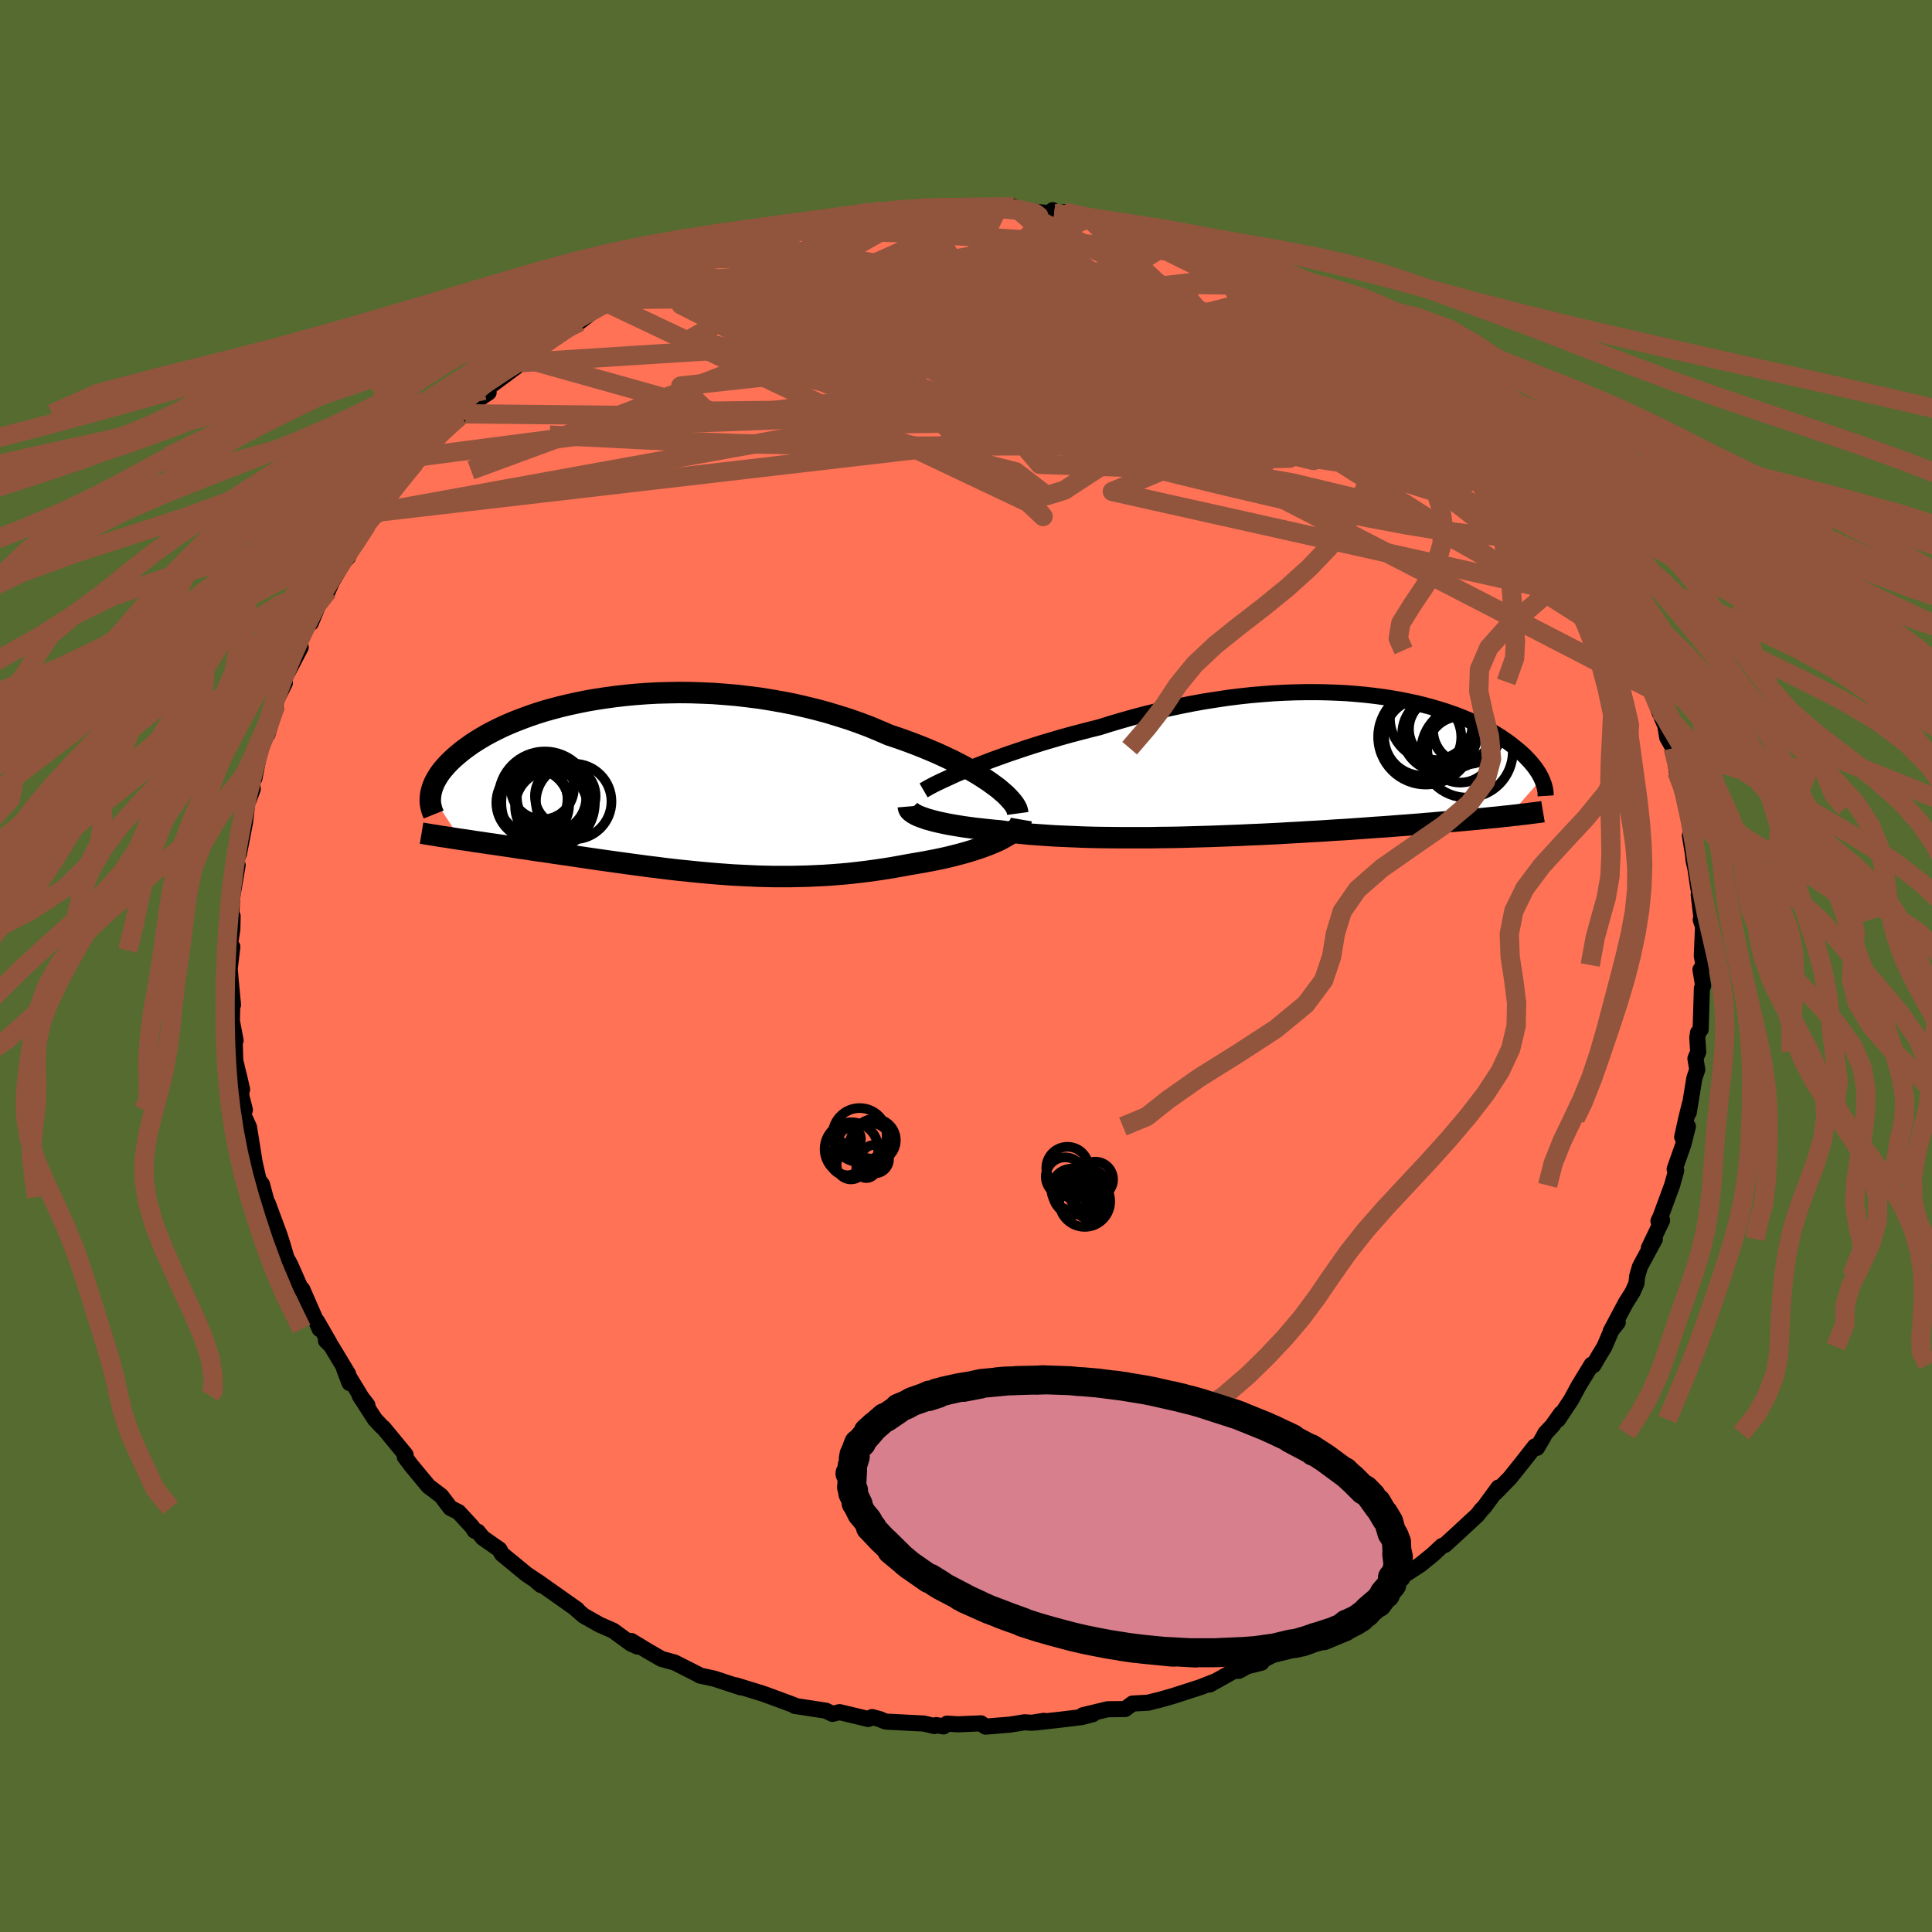 
  <svg viewBox="-100 -100 200 200" xmlns="http://www.w3.org/2000/svg" width="500" height="500" id="face-svg">
    <defs>
      <clipPath id="leftEyeClipPath">
        <polyline points="34.66,0.04 34.16,-0.32 33.62,-0.68 33.05,-1.04 32.44,-1.4 31.8,-1.76 31.12,-2.12 30.42,-2.48 29.68,-2.83 28.92,-3.18 28.13,-3.52 27.31,-3.86 26.47,-4.19 25.61,-4.51 24.74,-4.82 23.84,-5.12 22.84,-5.55 21.81,-5.98 20.75,-6.38 19.67,-6.76 18.56,-7.11 17.44,-7.45 16.29,-7.76 15.14,-8.04 13.97,-8.31 12.79,-8.54 11.6,-8.75 10.41,-8.94 9.21,-9.09 8.02,-9.23 6.83,-9.33 5.64,-9.42 4.46,-9.47 3.29,-9.51 2.13,-9.52 0.98,-9.5 -0.14,-9.47 -1.26,-9.41 -2.35,-9.33 -3.42,-9.23 -4.47,-9.11 -5.49,-8.97 -6.49,-8.82 -7.46,-8.65 -8.41,-8.46 -9.32,-8.26 -10.21,-8.05 -11.07,-7.82 -11.89,-7.59 -12.68,-7.34 -13.44,-7.08 -14.17,-6.81 -14.87,-6.54 -15.54,-6.26 -16.17,-5.98 -16.77,-5.69 -17.34,-5.4 -17.88,-5.11 -18.39,-4.81 -18.88,-4.51 -19.33,-4.22 -19.75,-3.92 -20.15,-3.63 -20.53,-3.33 -20.88,-3.04 -21.2,-2.76 -21.51,-2.47 -21.79,-2.19 -22.05,-1.91 -22.29,-1.63 -22.51,-1.36 -22.71,-1.09 -22.88,-0.82 -23.04,-0.55 -23.18,-0.29 -23.3,-0.03 -23.4,0.22 -23.48,0.47 -23.55,0.72 -23.6,0.96 -20.53,5.68 -20.07,5.74 -19.6,5.81 -19.12,5.89 -18.63,5.96 -18.13,6.03 -17.62,6.11 -17.1,6.18 -16.57,6.26 -16.03,6.34 -15.48,6.42 -14.92,6.5 -14.36,6.59 -13.78,6.67 -13.2,6.76 -12.61,6.85 -12,6.93 -11.39,7.02 -10.76,7.12 -10.12,7.21 -9.47,7.3 -8.82,7.4 -8.15,7.5 -7.47,7.6 -6.78,7.7 -6.09,7.8 -5.38,7.9 -4.67,8 -3.95,8.1 -3.22,8.2 -2.48,8.3 -1.74,8.4 -0.99,8.5 -0.23,8.59 0.54,8.69 1.31,8.78 2.09,8.87 2.88,8.95 3.67,9.03 4.47,9.11 5.27,9.18 6.08,9.25 6.9,9.31 7.72,9.37 8.55,9.41 9.39,9.45 10.23,9.49 11.07,9.51 11.92,9.53 12.78,9.53 13.64,9.53 14.5,9.51 15.37,9.49 16.25,9.45 17.12,9.41 18,9.35 18.89,9.28 19.77,9.2 20.66,9.1 21.55,8.99 22.43,8.87 23.32,8.74 24.2,8.6 25.08,8.44 25.96,8.28 26.66,8.16 27.36,8.04 28.05,7.91 28.73,7.78 29.39,7.64 30.05,7.49 30.68,7.33 31.3,7.17 31.91,7 32.49,6.82 33.05,6.64 33.59,6.45 34.1,6.26 34.59,6.06 35.05,5.86" />
      </clipPath>
      <clipPath id="rightEyeClipPath">
        <polyline points="-34.44,0.26 -33.72,-0.03 -32.97,-0.32 -32.19,-0.62 -31.38,-0.91 -30.55,-1.21 -29.69,-1.5 -28.8,-1.8 -27.9,-2.09 -26.98,-2.38 -26.03,-2.66 -25.08,-2.94 -24.11,-3.21 -23.12,-3.47 -22.13,-3.73 -21.12,-3.98 -19.94,-4.35 -18.75,-4.7 -17.55,-5.04 -16.33,-5.36 -15.12,-5.66 -13.89,-5.94 -12.67,-6.2 -11.45,-6.44 -10.23,-6.66 -9.01,-6.85 -7.81,-7.03 -6.61,-7.18 -5.42,-7.31 -4.25,-7.41 -3.09,-7.5 -1.94,-7.56 -0.81,-7.6 0.29,-7.62 1.38,-7.62 2.45,-7.6 3.49,-7.56 4.51,-7.51 5.5,-7.43 6.47,-7.34 7.42,-7.23 8.33,-7.11 9.22,-6.97 10.08,-6.82 10.91,-6.65 11.72,-6.48 12.49,-6.29 13.24,-6.09 13.95,-5.88 14.64,-5.67 15.3,-5.44 15.93,-5.22 16.53,-4.98 17.11,-4.74 17.65,-4.5 18.17,-4.25 18.67,-4 19.14,-3.75 19.58,-3.49 20.01,-3.24 20.41,-2.99 20.78,-2.74 21.14,-2.49 21.48,-2.24 21.79,-1.99 22.09,-1.75 22.38,-1.51 22.65,-1.27 22.9,-1.04 23.13,-0.8 23.35,-0.57 23.55,-0.35 23.74,-0.12 23.92,0.1 24.08,0.32 24.22,0.53 24.36,0.74 24.48,0.95 24.59,1.16 24.68,1.35 21.3,5.19 20.87,5.23 20.44,5.28 19.98,5.33 19.52,5.37 19.04,5.42 18.54,5.47 18.03,5.52 17.51,5.57 16.96,5.62 16.41,5.67 15.83,5.72 15.25,5.77 14.64,5.82 14.02,5.87 13.38,5.93 12.73,5.98 12.06,6.04 11.36,6.09 10.65,6.15 9.92,6.2 9.17,6.26 8.39,6.32 7.6,6.37 6.79,6.43 5.96,6.49 5.11,6.55 4.24,6.61 3.35,6.66 2.45,6.72 1.52,6.78 0.58,6.83 -0.37,6.89 -1.34,6.94 -2.33,7 -3.32,7.05 -4.33,7.1 -5.35,7.14 -6.38,7.19 -7.42,7.23 -8.46,7.27 -9.51,7.31 -10.56,7.34 -11.62,7.37 -12.67,7.4 -13.73,7.42 -14.78,7.43 -15.83,7.45 -16.88,7.45 -17.91,7.45 -18.94,7.45 -19.95,7.44 -20.95,7.43 -21.94,7.41 -22.92,7.38 -23.87,7.34 -24.8,7.3 -25.72,7.26 -26.61,7.2 -27.48,7.14 -28.32,7.08 -29.13,7 -29.92,6.92 -30.68,6.84 -31.41,6.74 -32.09,6.68 -32.76,6.61 -33.4,6.54 -34.03,6.47 -34.63,6.39 -35.21,6.31 -35.76,6.22 -36.3,6.13 -36.8,6.04 -37.28,5.94 -37.74,5.84 -38.16,5.74 -38.56,5.63 -38.93,5.53 -39.27,5.41" />
      </clipPath>
      <filter id="fuzzy">
        <feTurbulence id="turbulence" baseFrequency="0.05" numOctaves="3" type="noise" result="noise" />
        <feDisplacementMap in="SourceGraphic" in2="noise" scale="2" />
      </filter>
      <linearGradient id="rainbowGradient" x1="0%" y1="0%" x2="100%" y2="0%">
        <stop offset="0%" style="stop-color: rgb(233, 236, 239); stop-opacity: 1" />
        <stop offset="50%" style="stop-color: rgb(167, 133, 106); stop-opacity: 1" />
        <stop offset="100%" style="stop-color: rgb(128, 128, 128); stop-opacity: 1" />
      </linearGradient>
    </defs>
    <rect x="-100" y="-100" width="100%" height="100%" fill="rgb(85, 107, 47)" />
    <polyline id="faceContour" points="76.35,-0.1 76.03,0.38 76.31,2.04 76.18,2.3 76.05,6.57 75.78,6.9 75.7,7.44 75.8,8.89 75.51,9.58 75.7,10.73 75.4,11.6 74.82,15.17 74.93,14.3 74.56,15.79 74.14,17.7 74.73,16.61 74.25,18.5 73.36,21.03 73.52,21.17 73.09,22.71 71.88,26 71.68,26.41 72.06,26.33 70.69,29.19 71.31,28.27 69.77,31.12 69.48,32.11 69.4,32.86 69.03,33.71 68.28,34.91 66.73,37.83 67.47,36.89 66.82,37.7 66.09,39.41 65.52,40.35 64.95,41.33 64.76,41.27 63.43,43.45 62.64,44.91 61.29,46.95 61.6,46.32 60.7,47.59 59.96,48.38 59.76,48.77 59.11,49.88 58.89,49.73 57.64,51.33 56.3,53 54.8,54.54 55.12,53.99 53.66,55.99 53.35,56.31 52.94,56.83 51.04,58.59 49.58,59.93 49.27,60.04 48.32,60.93 47.01,61.99 45.16,63.19 45.15,63.41 43.33,64.6 43.66,64.42 43.88,64.41 43.06,64.84 40.61,66.63 39.77,67.34 38.64,67.85 38.44,68.02 36.42,69.08 37.47,68.46 35.22,69.68 34.8,69.98 33.78,70.31 30.23,72.1 30.59,72.12 29.11,72.49 28.26,72.96 27.75,72.97 25.23,74.38 25.75,74.07 24.28,74.65 21.43,75.57 19.99,75.98 19.59,76.07 18.87,76.26 17.24,76.35 16.47,76.92 14.66,76.94 12.1,77.56 13.13,77.45 11.94,77.76 9.02,78.11 9.67,78.03 7.21,78.31 8.06,78.14 6.82,78.34 6.06,78.29 4.57,78.53 2.02,78.74 1.55,78.4 -0.81,78.5 -1.96,78.43 -2.33,78.72 -3.08,78.58 -3.27,78.68 -4.36,78.42 -8.27,78.22 -8.59,78.12 -8.84,77.99 -9.72,77.75 -10.12,77.95 -13.09,77.24 -13.83,77.42 -14.5,77.09 -17.56,76.62 -17.71,76.6 -17.86,76.49 -20.65,75.46 -21.25,75.25 -21.11,75.3 -23.8,74.47 -23.3,74.68 -26.07,73.77 -27.55,73.45 -27.74,73.33 -29.85,72.26 -30.17,72.1 -31.52,71.73 -32.96,70.9 -34.66,69.87 -34.02,70.45 -34.68,70.15 -36.53,68.8 -37.93,68.19 -39.59,67.25 -40.39,66.55 -40.34,66.57 -40.25,66.62 -44.37,63.71 -44.01,64.08 -44.66,63.52 -45.49,62.97 -47.35,61.44 -48.03,60.88 -48.3,60.4 -50.02,59.2 -50.54,58.56 -50.86,58.47 -51.13,58.05 -52.53,56.53 -53.37,56.11 -54.33,54.85 -55.33,54.09 -55.63,53.87 -57.39,51.75 -58.1,50.81 -58.01,50.6 -60.3,47.82 -60.46,47.7 -61.19,46.92 -62.76,44.49 -61.96,45.47 -62.58,44.66 -64.37,41.72 -63.82,43.17 -63.96,42.24 -65.72,39.32 -66.26,38.78 -65.88,39.04 -67.18,36.78 -66.91,37.58 -68.71,33.46 -68.83,33.47 -69.96,30.9 -70.39,30.13 -70.24,30.56 -70.73,28.9 -71.04,27.92 -72.27,24.59 -71.6,27.12 -72.53,23.91 -72.88,22.6 -73.32,22.03 -73.21,22.23 -73.64,20.33 -74.22,16.69 -74.86,15.27 -74.65,14.9 -74.92,13.82 -74.85,14.61 -75.28,11.28 -74.94,12.78 -75.67,9.69 -75.63,10.21 -75.71,7.71 -75.61,7.71 -76,5.66 -75.94,3.44 -75.88,4.02 -76.14,1.28 -76.22,0.28 -75.95,-1.99 -76.29,-1.61 -75.95,-3.8 -75.92,-5.16 -76.1,-4.4 -75.97,-7.08 -75.4,-10.45 -75.54,-9.64 -75.45,-11.21 -75.27,-11.6 -74.87,-13.65 -74.63,-14.91 -74.37,-17.14 -74.29,-17.1 -73.84,-18.31 -73.92,-19.15 -73.66,-19.44 -73.18,-21.89 -72.6,-24.3 -72.63,-23.65 -72.3,-24 -71.46,-27 -71.5,-27.32 -70.51,-29.3 -70.55,-29.78 -68.87,-33 -69.5,-32.36 -69.04,-33.57 -68.15,-35.31 -67.83,-35.51 -66.68,-38.23 -66.86,-37.63 -66.05,-38.84 -65.64,-39.78 -64.39,-41.91 -64,-42.29 -62.98,-44.53 -63.17,-43.86 -61.55,-46.41 -62.04,-45.65 -60.77,-47 -60.48,-47.93 -59.56,-49.08 -58.85,-49.93 -58.15,-50.82 -57.1,-52.05 -56.46,-52.74 -56.13,-53.19 -53.72,-55.58 -54.49,-55.19 -52.47,-56.87 -52.4,-56.92 -51.84,-57.16 -50.91,-58.37 -49.42,-59.37 -49.85,-59.59 -46.53,-62.05 -46.08,-62.46 -46.08,-62.64 -45.6,-62.85 -43.47,-64.62 -43.63,-64.3 -40.88,-66.28 -39.89,-67.1 -39.56,-67.18 -40.02,-66.68 -37.55,-68.59 -36.97,-68.56 -36.43,-68.99 -34.46,-70.18 -33.98,-70.35 -33.24,-70.46 -30.36,-72.03 -29.19,-72.68 -29.82,-72.12 -28.16,-73.14 -24.94,-74.1 -27.57,-73.33 -23.35,-74.71 -22.55,-74.97 -21.49,-75.2 -21.52,-75.41 -19.98,-75.86 -18.52,-76.35 -17.47,-76.37 -18.4,-76.38 -16.1,-76.99 -12.8,-77.32 -14.39,-76.98 -12.13,-77.58 -11.57,-77.57 -9.98,-78.06 -8.74,-78.19 -8.13,-78.18 -5.83,-78.41 -4.3,-78.55 -5.16,-78.53 -1.89,-78.49 -0.6,-78.53 2.05,-78.42 0.98,-78.54 3.29,-78.44 4.91,-78.6 3.26,-78.45 5.38,-78.29 5.64,-78.21 9.13,-77.89 8.97,-78.24 9.46,-77.78 10.13,-78.04 12.72,-77.42 15.01,-76.88 16.92,-76.62 15.48,-77.12 17.79,-76.38 19.62,-76.04 19.98,-75.73 21.69,-75.23 21.88,-75.44 22.93,-74.85 25.56,-74.11 25.38,-74.25 26.66,-73.57 27.79,-73.15 29.74,-72.35 29.7,-72.48 31.16,-71.66 31.41,-71.57 32.57,-71.11 34.57,-70.14 37.07,-68.58 36.42,-69.07 36.25,-68.85 38.24,-68 40.05,-67.16 41.29,-66.28 40.81,-66.38 41.96,-65.68 43.6,-64.32 43.42,-64.67 46.1,-62.55 46.69,-62.17 47.22,-61.64 48.87,-60.22 49.85,-59.69 51.01,-58.54 51.27,-58.13 52.16,-57.47 53.48,-56.04 53,-56.56 54.56,-54.9 56.61,-52.74 56.09,-53.16 58.07,-51.15 57.88,-51.02 58.73,-50.26 58.96,-49.93 60.25,-48.1 60.79,-47.01 60.52,-47.87 62.38,-45.39 62.55,-44.63 63.27,-44.06 64.66,-41.54 64.55,-41.37 66.07,-39.07 65.98,-39.08 66.69,-38.03 67.07,-37.52 68.3,-34.74 68.27,-35.14 68.78,-33.87 69.83,-31.63 69.26,-32.68 70.65,-30.21 70.65,-29.41 70.94,-28.64 71.72,-26.44 72.38,-24.9 72.36,-25.06 72.59,-23.65 73.22,-22.55 73.59,-20.09 73.74,-20.16 74.51,-16.82 74.05,-18.61 74.63,-16.34 75.12,-13.49 74.94,-13.51 75.26,-11.54 75.32,-10.91 75.51,-10.07 75.78,-8.23 76.01,-7.04 75.85,-7.38 76.21,-4.34 76.06,-4.78 76.3,-4.15 76.17,-1.05 76.35,-0.1 76.03,0.38" fill="rgb(255, 114, 86)" stroke="black" stroke-width="1.667" stroke-linejoin="round" filter="url(#fuzzy)" />
    <g transform="translate(34.91 -20.73)">
      <polyline id="rightCountour" points="-34.44,0.26 -33.72,-0.03 -32.97,-0.32 -32.19,-0.62 -31.38,-0.91 -30.55,-1.21 -29.69,-1.5 -28.8,-1.8 -27.9,-2.09 -26.98,-2.38 -26.03,-2.66 -25.08,-2.94 -24.11,-3.21 -23.12,-3.47 -22.13,-3.73 -21.12,-3.98 -19.94,-4.35 -18.75,-4.7 -17.55,-5.04 -16.33,-5.36 -15.12,-5.66 -13.89,-5.94 -12.67,-6.2 -11.45,-6.44 -10.23,-6.66 -9.01,-6.85 -7.81,-7.03 -6.61,-7.18 -5.42,-7.31 -4.25,-7.41 -3.09,-7.5 -1.94,-7.56 -0.81,-7.6 0.29,-7.62 1.38,-7.62 2.45,-7.6 3.49,-7.56 4.51,-7.51 5.5,-7.43 6.47,-7.34 7.42,-7.23 8.33,-7.11 9.22,-6.97 10.08,-6.82 10.91,-6.65 11.72,-6.48 12.49,-6.29 13.24,-6.09 13.95,-5.88 14.64,-5.67 15.3,-5.44 15.93,-5.22 16.53,-4.98 17.11,-4.74 17.65,-4.5 18.17,-4.25 18.67,-4 19.14,-3.75 19.58,-3.49 20.01,-3.24 20.41,-2.99 20.78,-2.74 21.14,-2.49 21.48,-2.24 21.79,-1.99 22.09,-1.75 22.38,-1.51 22.65,-1.27 22.9,-1.04 23.13,-0.8 23.35,-0.57 23.55,-0.35 23.74,-0.12 23.92,0.1 24.08,0.32 24.22,0.53 24.36,0.74 24.48,0.95 24.59,1.16 24.68,1.35 21.3,5.19 20.87,5.23 20.44,5.28 19.98,5.33 19.52,5.37 19.04,5.42 18.54,5.47 18.03,5.52 17.51,5.57 16.96,5.62 16.41,5.67 15.83,5.72 15.25,5.77 14.64,5.82 14.02,5.87 13.38,5.93 12.73,5.98 12.06,6.04 11.36,6.09 10.65,6.15 9.92,6.2 9.17,6.26 8.39,6.32 7.6,6.37 6.79,6.43 5.96,6.49 5.11,6.55 4.24,6.61 3.35,6.66 2.45,6.72 1.52,6.78 0.58,6.83 -0.37,6.89 -1.34,6.94 -2.33,7 -3.32,7.05 -4.33,7.1 -5.35,7.14 -6.38,7.19 -7.42,7.23 -8.46,7.27 -9.51,7.31 -10.56,7.34 -11.62,7.37 -12.67,7.4 -13.73,7.42 -14.78,7.43 -15.83,7.45 -16.88,7.45 -17.91,7.45 -18.94,7.45 -19.95,7.44 -20.95,7.43 -21.94,7.41 -22.92,7.38 -23.87,7.34 -24.8,7.3 -25.72,7.26 -26.61,7.2 -27.48,7.14 -28.32,7.08 -29.13,7 -29.92,6.92 -30.68,6.84 -31.41,6.74 -32.09,6.68 -32.76,6.61 -33.4,6.54 -34.03,6.47 -34.63,6.39 -35.21,6.31 -35.76,6.22 -36.3,6.13 -36.8,6.04 -37.28,5.94 -37.74,5.84 -38.16,5.74 -38.56,5.63 -38.93,5.53 -39.27,5.41" fill="white" stroke="white" stroke-width="0" stroke-linejoin="round" filter="url(#fuzzy)" />
    </g>
    <g transform="translate(-31.8 -18.79)">
      <polyline id="leftCountour" points="34.66,0.04 34.16,-0.32 33.62,-0.68 33.05,-1.04 32.44,-1.4 31.8,-1.76 31.12,-2.12 30.42,-2.48 29.68,-2.83 28.92,-3.18 28.13,-3.52 27.31,-3.86 26.47,-4.19 25.61,-4.51 24.74,-4.82 23.84,-5.12 22.84,-5.55 21.81,-5.98 20.75,-6.38 19.67,-6.76 18.56,-7.11 17.44,-7.45 16.29,-7.76 15.14,-8.04 13.97,-8.31 12.79,-8.54 11.6,-8.75 10.41,-8.94 9.21,-9.09 8.02,-9.23 6.83,-9.33 5.64,-9.42 4.46,-9.47 3.29,-9.51 2.13,-9.52 0.98,-9.5 -0.14,-9.47 -1.26,-9.41 -2.35,-9.33 -3.42,-9.23 -4.47,-9.11 -5.49,-8.97 -6.49,-8.82 -7.46,-8.65 -8.41,-8.46 -9.32,-8.26 -10.21,-8.05 -11.07,-7.82 -11.89,-7.59 -12.68,-7.34 -13.44,-7.08 -14.17,-6.81 -14.87,-6.54 -15.54,-6.26 -16.17,-5.98 -16.77,-5.69 -17.34,-5.4 -17.88,-5.11 -18.39,-4.81 -18.88,-4.51 -19.33,-4.22 -19.75,-3.92 -20.15,-3.63 -20.53,-3.33 -20.88,-3.04 -21.2,-2.76 -21.51,-2.47 -21.79,-2.19 -22.05,-1.91 -22.29,-1.63 -22.51,-1.36 -22.71,-1.09 -22.88,-0.82 -23.04,-0.55 -23.18,-0.29 -23.3,-0.03 -23.4,0.22 -23.48,0.47 -23.55,0.72 -23.6,0.96 -20.53,5.68 -20.07,5.74 -19.6,5.81 -19.12,5.89 -18.63,5.96 -18.13,6.03 -17.62,6.11 -17.1,6.18 -16.57,6.26 -16.03,6.34 -15.48,6.42 -14.92,6.5 -14.36,6.59 -13.78,6.67 -13.2,6.76 -12.61,6.85 -12,6.93 -11.39,7.02 -10.76,7.12 -10.12,7.21 -9.47,7.3 -8.82,7.4 -8.15,7.5 -7.47,7.6 -6.78,7.7 -6.09,7.8 -5.38,7.9 -4.67,8 -3.95,8.1 -3.22,8.2 -2.48,8.3 -1.74,8.4 -0.99,8.5 -0.23,8.59 0.54,8.69 1.31,8.78 2.09,8.87 2.88,8.95 3.67,9.03 4.47,9.11 5.27,9.18 6.08,9.25 6.9,9.31 7.72,9.37 8.55,9.41 9.39,9.45 10.23,9.49 11.07,9.51 11.92,9.53 12.78,9.53 13.64,9.53 14.5,9.51 15.37,9.49 16.25,9.45 17.12,9.41 18,9.35 18.89,9.28 19.77,9.2 20.66,9.1 21.55,8.99 22.43,8.87 23.32,8.74 24.2,8.6 25.08,8.44 25.96,8.28 26.66,8.16 27.36,8.04 28.05,7.91 28.73,7.78 29.39,7.64 30.05,7.49 30.68,7.33 31.3,7.17 31.91,7 32.49,6.82 33.05,6.64 33.59,6.45 34.1,6.26 34.59,6.06 35.05,5.86" fill="white" stroke="white" stroke-width="0" stroke-linejoin="round" filter="url(#fuzzy)" />
    </g>
    <g transform="translate(34.91 -20.73)">
      <polyline id="rightUpper" points="-39.3,2.55 -39.04,2.4 -38.72,2.22 -38.35,2.02 -37.93,1.81 -37.45,1.58 -36.93,1.34 -36.37,1.08 -35.77,0.81 -35.12,0.54 -34.44,0.26 -33.72,-0.03 -32.97,-0.32 -32.19,-0.62 -31.38,-0.91 -30.55,-1.21 -29.69,-1.5 -28.8,-1.8 -27.9,-2.09 -26.98,-2.38 -26.03,-2.66 -25.08,-2.94 -24.11,-3.21 -23.12,-3.47 -22.13,-3.73 -21.12,-3.98 -19.94,-4.35 -18.75,-4.7 -17.55,-5.04 -16.33,-5.36 -15.12,-5.66 -13.89,-5.94 -12.67,-6.2 -11.45,-6.44 -10.23,-6.66 -9.01,-6.85 -7.81,-7.03 -6.61,-7.18 -5.42,-7.31 -4.25,-7.41 -3.09,-7.5 -1.94,-7.56 -0.81,-7.6 0.29,-7.62 1.38,-7.62 2.45,-7.6 3.49,-7.56 4.51,-7.51 5.5,-7.43 6.47,-7.34 7.42,-7.23 8.33,-7.11 9.22,-6.97 10.08,-6.82 10.91,-6.65 11.72,-6.48 12.49,-6.29 13.24,-6.09 13.95,-5.88 14.64,-5.67 15.3,-5.44 15.93,-5.22 16.53,-4.98 17.11,-4.74 17.65,-4.5 18.17,-4.25 18.67,-4 19.14,-3.75 19.58,-3.49 20.01,-3.24 20.41,-2.99 20.78,-2.74 21.14,-2.49 21.48,-2.24 21.79,-1.99 22.09,-1.75 22.38,-1.51 22.65,-1.27 22.9,-1.04 23.13,-0.8 23.35,-0.57 23.55,-0.35 23.74,-0.12 23.92,0.1 24.08,0.32 24.22,0.53 24.36,0.74 24.48,0.95 24.59,1.16 24.68,1.35 24.77,1.55 24.84,1.74 24.91,1.93 24.96,2.11 25.01,2.29 25.04,2.46 25.07,2.63 25.09,2.8 25.09,2.96 25.1,3.12" fill="none" stroke="black" stroke-width="1.667" stroke-linejoin="round" filter="url(#fuzzy)" />
      <polyline id="rightLower" points="-40.88,4.22 -40.87,4.34 -40.83,4.46 -40.76,4.59 -40.65,4.71 -40.5,4.83 -40.32,4.95 -40.11,5.07 -39.86,5.19 -39.58,5.3 -39.27,5.41 -38.93,5.53 -38.56,5.63 -38.16,5.74 -37.74,5.84 -37.28,5.94 -36.8,6.04 -36.3,6.13 -35.76,6.22 -35.21,6.31 -34.63,6.39 -34.03,6.47 -33.4,6.54 -32.76,6.61 -32.09,6.68 -31.41,6.74 -30.68,6.84 -29.92,6.92 -29.13,7 -28.32,7.08 -27.48,7.14 -26.61,7.2 -25.72,7.26 -24.8,7.3 -23.87,7.34 -22.92,7.38 -21.94,7.41 -20.95,7.43 -19.95,7.44 -18.94,7.45 -17.91,7.45 -16.88,7.45 -15.83,7.45 -14.78,7.43 -13.73,7.42 -12.67,7.4 -11.62,7.37 -10.56,7.34 -9.51,7.31 -8.46,7.27 -7.42,7.23 -6.38,7.19 -5.35,7.14 -4.33,7.1 -3.32,7.05 -2.33,7 -1.34,6.94 -0.37,6.89 0.58,6.83 1.52,6.78 2.45,6.72 3.35,6.66 4.24,6.61 5.11,6.55 5.96,6.49 6.79,6.43 7.6,6.37 8.39,6.32 9.17,6.26 9.92,6.2 10.65,6.15 11.36,6.09 12.06,6.04 12.73,5.98 13.38,5.93 14.02,5.87 14.64,5.82 15.25,5.77 15.83,5.72 16.41,5.67 16.96,5.62 17.51,5.57 18.03,5.52 18.54,5.47 19.04,5.42 19.52,5.37 19.98,5.33 20.44,5.28 20.87,5.23 21.3,5.19 21.71,5.14 22.1,5.1 22.48,5.05 22.85,5.01 23.21,4.97 23.56,4.92 23.89,4.88 24.21,4.84 24.52,4.8 24.82,4.75" fill="none" stroke="black" stroke-width="2.222" stroke-linejoin="round" filter="url(#fuzzy)" />
      <circle r="3.886" cx="14.129" cy="-3.316" stroke="black" fill="none" stroke-width="1.0" filter="url(#fuzzy)" clip-path="url(#rightEyeClipPath)" /><circle r="3.416" cx="16.254" cy="-1.671" stroke="black" fill="none" stroke-width="1.0" filter="url(#fuzzy)" clip-path="url(#rightEyeClipPath)" /><circle r="4.37" cx="13.339" cy="-4.931" stroke="black" fill="none" stroke-width="1.0" filter="url(#fuzzy)" clip-path="url(#rightEyeClipPath)" /><circle r="4.934" cx="12.689" cy="-2.991" stroke="black" fill="none" stroke-width="1.0" filter="url(#fuzzy)" clip-path="url(#rightEyeClipPath)" /><circle r="4.398" cx="15.254" cy="-4.086" stroke="black" fill="none" stroke-width="1.0" filter="url(#fuzzy)" clip-path="url(#rightEyeClipPath)" /><circle r="3.992" cx="12.369" cy="-2.966" stroke="black" fill="none" stroke-width="1.0" filter="url(#fuzzy)" clip-path="url(#rightEyeClipPath)" /><circle r="3.264" cx="14.209" cy="-3.786" stroke="black" fill="none" stroke-width="1.0" filter="url(#fuzzy)" clip-path="url(#rightEyeClipPath)" /><circle r="4.748" cx="16.944" cy="-1.451" stroke="black" fill="none" stroke-width="1.0" filter="url(#fuzzy)" clip-path="url(#rightEyeClipPath)" /><circle r="3.076" cx="16.454" cy="-3.511" stroke="black" fill="none" stroke-width="1.0" filter="url(#fuzzy)" clip-path="url(#rightEyeClipPath)" /><circle r="3.544" cx="16.984" cy="-3.706" stroke="black" fill="none" stroke-width="1.0" filter="url(#fuzzy)" clip-path="url(#rightEyeClipPath)" />
      </g>
    <g transform="translate(-31.8 -18.79)">
      <polyline id="leftUpper" points="37.16,3 37.13,2.78 37.06,2.54 36.93,2.28 36.75,2 36.51,1.7 36.23,1.39 35.91,1.06 35.53,0.73 35.12,0.38 34.66,0.04 34.16,-0.32 33.62,-0.68 33.05,-1.04 32.44,-1.4 31.8,-1.76 31.12,-2.12 30.42,-2.48 29.68,-2.83 28.92,-3.18 28.13,-3.52 27.31,-3.86 26.47,-4.19 25.61,-4.51 24.74,-4.82 23.84,-5.12 22.84,-5.55 21.81,-5.98 20.75,-6.38 19.67,-6.76 18.56,-7.11 17.44,-7.45 16.29,-7.76 15.14,-8.04 13.97,-8.31 12.79,-8.54 11.6,-8.75 10.41,-8.94 9.21,-9.09 8.02,-9.23 6.83,-9.33 5.64,-9.42 4.46,-9.47 3.29,-9.51 2.13,-9.52 0.98,-9.5 -0.14,-9.47 -1.26,-9.41 -2.35,-9.33 -3.42,-9.23 -4.47,-9.11 -5.49,-8.97 -6.49,-8.82 -7.46,-8.65 -8.41,-8.46 -9.32,-8.26 -10.21,-8.05 -11.07,-7.82 -11.89,-7.59 -12.68,-7.34 -13.44,-7.08 -14.17,-6.81 -14.87,-6.54 -15.54,-6.26 -16.17,-5.98 -16.77,-5.69 -17.34,-5.4 -17.88,-5.11 -18.39,-4.81 -18.88,-4.51 -19.33,-4.22 -19.75,-3.92 -20.15,-3.63 -20.53,-3.33 -20.88,-3.04 -21.2,-2.76 -21.51,-2.47 -21.79,-2.19 -22.05,-1.91 -22.29,-1.63 -22.51,-1.36 -22.71,-1.09 -22.88,-0.82 -23.04,-0.55 -23.18,-0.29 -23.3,-0.03 -23.4,0.22 -23.48,0.47 -23.55,0.72 -23.6,0.96 -23.63,1.19 -23.65,1.42 -23.66,1.65 -23.65,1.87 -23.62,2.09 -23.58,2.3 -23.53,2.51 -23.47,2.71 -23.39,2.91 -23.31,3.11" fill="none" stroke="black" stroke-width="2.222" stroke-linejoin="round" filter="url(#fuzzy)" />
      <polyline id="leftLower" points="37.52,3.63 37.48,3.86 37.39,4.09 37.25,4.32 37.06,4.55 36.83,4.77 36.55,5 36.23,5.22 35.87,5.43 35.48,5.65 35.05,5.86 34.59,6.06 34.1,6.26 33.59,6.45 33.05,6.64 32.49,6.82 31.91,7 31.3,7.17 30.68,7.33 30.05,7.49 29.39,7.64 28.73,7.78 28.05,7.91 27.36,8.04 26.66,8.16 25.96,8.28 25.08,8.44 24.2,8.6 23.32,8.74 22.43,8.87 21.55,8.99 20.66,9.1 19.77,9.2 18.89,9.28 18,9.35 17.12,9.41 16.25,9.45 15.37,9.49 14.5,9.51 13.64,9.53 12.78,9.53 11.92,9.53 11.07,9.51 10.23,9.49 9.39,9.45 8.55,9.41 7.72,9.37 6.9,9.31 6.08,9.25 5.27,9.18 4.47,9.11 3.67,9.03 2.88,8.95 2.09,8.87 1.31,8.78 0.54,8.69 -0.23,8.59 -0.99,8.5 -1.74,8.4 -2.48,8.3 -3.22,8.2 -3.95,8.1 -4.67,8 -5.38,7.9 -6.09,7.8 -6.78,7.7 -7.47,7.6 -8.15,7.5 -8.82,7.4 -9.47,7.3 -10.12,7.21 -10.76,7.12 -11.39,7.02 -12,6.93 -12.61,6.85 -13.2,6.76 -13.78,6.67 -14.36,6.59 -14.92,6.5 -15.48,6.42 -16.03,6.34 -16.57,6.26 -17.1,6.18 -17.62,6.11 -18.13,6.03 -18.63,5.96 -19.12,5.89 -19.6,5.81 -20.07,5.74 -20.53,5.68 -20.98,5.61 -21.42,5.54 -21.85,5.47 -22.26,5.41 -22.67,5.35 -23.07,5.28 -23.46,5.22 -23.83,5.16 -24.2,5.1 -24.56,5.04" fill="none" stroke="black" stroke-width="2.222" stroke-linejoin="round" filter="url(#fuzzy)" />
      <circle r="3.732" cx="-13.088" cy="1.89" stroke="black" fill="none" stroke-width="1.0" filter="url(#fuzzy)" clip-path="url(#leftEyeClipPath)" /><circle r="3.584" cx="-13.038" cy="1.51" stroke="black" fill="none" stroke-width="1.0" filter="url(#fuzzy)" clip-path="url(#leftEyeClipPath)" /><circle r="3.734" cx="-11.143" cy="2.28" stroke="black" fill="none" stroke-width="1.0" filter="url(#fuzzy)" clip-path="url(#leftEyeClipPath)" /><circle r="3.912" cx="-8.813" cy="1.76" stroke="black" fill="none" stroke-width="1.0" filter="url(#fuzzy)" clip-path="url(#leftEyeClipPath)" /><circle r="3.14" cx="-9.683" cy="1.195" stroke="black" fill="none" stroke-width="1.0" filter="url(#fuzzy)" clip-path="url(#leftEyeClipPath)" /><circle r="4.786" cx="-11.798" cy="1.37" stroke="black" fill="none" stroke-width="1.0" filter="url(#fuzzy)" clip-path="url(#leftEyeClipPath)" /><circle r="4.84" cx="-11.463" cy="1.89" stroke="black" fill="none" stroke-width="1.0" filter="url(#fuzzy)" clip-path="url(#leftEyeClipPath)" /><circle r="3.68" cx="-12.963" cy="2.07" stroke="black" fill="none" stroke-width="1.0" filter="url(#fuzzy)" clip-path="url(#leftEyeClipPath)" /><circle r="3.594" cx="-11.103" cy="1.325" stroke="black" fill="none" stroke-width="1.0" filter="url(#fuzzy)" clip-path="url(#leftEyeClipPath)" /><circle r="3.268" cx="-12.053" cy="0.34" stroke="black" fill="none" stroke-width="1.0" filter="url(#fuzzy)" clip-path="url(#leftEyeClipPath)" />
    </g>
    <g id="hairs">
      <polyline points="9.46,-77.78 10.83,-77.67 12.99,-77.16 15.29,-76.5 17.51,-75.79 19.69,-75.02 21.92,-74.17 24.19,-73.28 26.46,-72.37 28.68,-71.48 30.78,-70.65 32.75,-69.87 34.57,-69.16 36.22,-68.52 37.72,-67.95 39.1,-67.43" fill="none" stroke="rgb(145, 85, 61)" stroke-width="2" stroke-linejoin="round" filter="url(#fuzzy)" /><polyline points="-21.52,-75.41 -19.96,-75.78 -18.34,-75.99 -16.59,-76.07 -14.54,-76.1 -12.15,-76.07 -9.52,-76 -6.72,-75.9 -3.82,-75.76 -0.82,-75.59 2.27,-75.41 5.4,-75.21 8.52,-75.01 11.56,-74.81 14.52,-74.59 17.4,-74.35 20.19,-74.09 22.79,-73.84 24.99,-73.66" fill="none" stroke="rgb(145, 85, 61)" stroke-width="2" stroke-linejoin="round" filter="url(#fuzzy)" /><polyline points="60.25,-48.1 60.51,-47.5 60.59,-47 60.48,-46.39 60.09,-45.76 59.35,-45.2 58.22,-44.79 56.65,-44.55 54.63,-44.52 52.15,-44.71 49.18,-45.08 45.72,-45.64 41.77,-46.38 37.29,-47.3 32.29,-48.42 26.72,-49.72 20.57,-51.22 13.82,-52.89 6.49,-54.76 -1.43,-56.82 -9.92,-59.1 -19.02,-61.61 -28.88,-64.31" fill="none" stroke="rgb(145, 85, 61)" stroke-width="2" stroke-linejoin="round" filter="url(#fuzzy)" /><polyline points="43.6,-64.32 43.79,-64.01 43.7,-63.23 42.73,-62.44 40.8,-61.7 37.9,-61 33.98,-60.34 28.97,-59.72 22.8,-59.11 15.45,-58.52 6.91,-57.92 -2.79,-57.33 -13.64,-56.77 -25.69,-56.31 -39.12,-55.92" fill="none" stroke="rgb(145, 85, 61)" stroke-width="2" stroke-linejoin="round" filter="url(#fuzzy)" /><polyline points="64.55,-41.37 65.53,-39.86 66.11,-38.93 66.6,-38.09 67.05,-37.27 67.42,-36.55 67.66,-36.03 67.73,-35.78 67.61,-35.85 67.28,-36.25 66.74,-36.99 65.98,-38.09 64.98,-39.59 63.71,-41.58 62.12,-44.15 60.2,-47.33" fill="none" stroke="rgb(145, 85, 61)" stroke-width="2" stroke-linejoin="round" filter="url(#fuzzy)" /><polyline points="5.38,-78.29 6.27,-78.14 7.15,-77.93 7.53,-77.64 7.53,-77.22 7.28,-76.62 6.75,-75.87 5.82,-74.97 4.38,-73.95 2.37,-72.81 -0.19,-71.52 -3.33,-70.07 -7.05,-68.45 -11.38,-66.63 -16.34,-64.61 -21.94,-62.38 -28.2,-59.95 -35.15,-57.3 -42.82,-54.43 -51.25,-51.33" fill="none" stroke="rgb(145, 85, 61)" stroke-width="2" stroke-linejoin="round" filter="url(#fuzzy)" /><polyline points="48.87,-60.22 49.64,-59.59 49.98,-58.92 49.89,-58.32 49.42,-57.75 48.59,-57.19 47.39,-56.62 45.8,-56.06 43.77,-55.53 41.24,-55.07 38.18,-54.7 34.56,-54.41 30.39,-54.2 25.67,-54.06 20.41,-53.96 14.58,-53.9 8.16,-53.86 1.14,-53.83 -6.49,-53.82 -14.72,-53.88 -23.54,-54.08 -32.96,-54.45 -43.1,-54.96" fill="none" stroke="rgb(145, 85, 61)" stroke-width="2" stroke-linejoin="round" filter="url(#fuzzy)" /><polyline points="38.24,-68 39.47,-67.31 39.81,-66.86 39.54,-66.56 38.83,-66.33 37.69,-66.16 36.07,-66.06 33.86,-66.08 30.98,-66.25 27.35,-66.61 22.93,-67.16 17.69,-67.92 11.61,-68.92 4.63,-70.16 -3.3,-71.6 -12.14,-73.25" fill="none" stroke="rgb(145, 85, 61)" stroke-width="2" stroke-linejoin="round" filter="url(#fuzzy)" /><polyline points="58.96,-49.93 59.9,-48.54 60.52,-47.67 61.07,-46.91 61.62,-46.12 62.13,-45.31 62.57,-44.54 62.9,-43.87 63.08,-43.36 63.1,-43.05 62.93,-42.96 62.57,-43.08 62,-43.44 61.21,-44.02 60.2,-44.86 58.95,-45.96 57.46,-47.33 55.73,-48.98 53.75,-50.91 51.48,-53.14 48.89,-55.69 45.95,-58.58 42.77,-61.8 39.67,-65.23" fill="none" stroke="rgb(145, 85, 61)" stroke-width="2" stroke-linejoin="round" filter="url(#fuzzy)" /><polyline points="15.01,-76.88 16.12,-76.73 17.1,-76.46 18.46,-75.97 20.06,-75.36 21.75,-74.67 23.49,-73.94 25.27,-73.18 27.07,-72.39 28.89,-71.57 30.69,-70.74 32.43,-69.92 34.09,-69.14 35.61,-68.41 36.98,-67.77 38.17,-67.21 39.17,-66.77 39.98,-66.42 40.58,-66.2 40.93,-66.11 41.01,-66.18 40.94,-66.34" fill="none" stroke="rgb(145, 85, 61)" stroke-width="2" stroke-linejoin="round" filter="url(#fuzzy)" /><polyline points="-29.82,-72.12 -27.9,-72.88 -25.92,-73.2 -23.75,-73.25 -21.23,-73.15 -18.39,-72.91 -15.3,-72.54 -11.98,-72.04 -8.42,-71.42 -4.62,-70.68 -0.56,-69.84 3.73,-68.9 8.25,-67.88 12.95,-66.78 17.78,-65.63 22.7,-64.44 27.64,-63.25 32.57,-62.09 37.48,-60.98 42.39,-59.84 47.37,-58.58" fill="none" stroke="rgb(145, 85, 61)" stroke-width="2" stroke-linejoin="round" filter="url(#fuzzy)" /><polyline points="48.87,-60.22 26.95,-59.38 37.86,-52.97 45.14,-51.73 43.97,-53.46 36.62,-55.87 27.46,-58.13 21.12,-59.72 19.81,-59.89 21.57,-58.35 21.84,-55.91 17.55,-54.08 10.8,-53.88 7.31,-55.2 8.1,-58.51 2.8,-67.18 -5.16,-78.53" fill="none" stroke="rgb(145, 85, 61)" stroke-width="2" stroke-linejoin="round" filter="url(#fuzzy)" /><polyline points="38.24,-68 52.84,-50.96 47.36,-50.84 36.48,-55.96 27.87,-59.43 19.69,-60.83 8.93,-61.83 -3.31,-63.39 -12.6,-65.34 -14.76,-66.78 -8.12,-66.71 5.98,-64.62 23.57,-61.24 38.36,-58.81 43.43,-60.21 35.17,-66.89 15.01,-76.88" fill="none" stroke="rgb(145, 85, 61)" stroke-width="2" stroke-linejoin="round" filter="url(#fuzzy)" /><polyline points="38.24,-68 23.1,-67.63 25.9,-64.12 24.37,-63.02 18.26,-63.62 10.42,-64.94 2.54,-66.11 -4.53,-66.71 -9.93,-66.84 -12.82,-66.73 -12.81,-66.51 -9.95,-66.17 -4.55,-65.66 2.69,-65.06 10.24,-64.44 15.68,-63.7 16.49,-62.39 11.35,-59.52 -2.7,-53.75 -60.77,-47" fill="none" stroke="rgb(145, 85, 61)" stroke-width="2" stroke-linejoin="round" filter="url(#fuzzy)" /><polyline points="-45.6,-62.85 -26.31,-57.44 2.46,-57.77 15.45,-58.85 14.31,-61.05 7.17,-64.58 1.13,-68.47 -0.52,-71.53 2.07,-73.1 6.96,-73.08 12.06,-71.84 16.12,-69.95 19.19,-67.96 22.24,-66.25 26.37,-64.86 31.99,-63.43 38.44,-61.49 44.12,-59 46.76,-57.1 43.61,-58.52 33.27,-66.14 25.38,-74.25" fill="none" stroke="rgb(145, 85, 61)" stroke-width="2" stroke-linejoin="round" filter="url(#fuzzy)" /><polyline points="58.96,-49.93 18.81,-61.58 21.58,-64.11 25.91,-64.11 24.91,-63.03 21.12,-61.19 18.01,-59.14 17.68,-57.43 20.15,-56.22 23.29,-55.5 24.04,-55.21 21.55,-55.15 19.84,-54.85 25.16,-54.18 38.72,-52.13 69.26,-32.68" fill="none" stroke="rgb(145, 85, 61)" stroke-width="2" stroke-linejoin="round" filter="url(#fuzzy)" /><polyline points="3.29,-78.44 1.12,-73.99 -1.78,-70.89 6.35,-68.14 16.19,-65.07 20.75,-62.77 19.73,-62.25 16.54,-63.36 14.26,-65.04 13.63,-66.3 13.53,-66.83 12.48,-66.88 10.07,-66.77 7.16,-66.52 5.04,-66.07 4.31,-65.6 4.2,-65.49 3.29,-65.54 2.38,-64.37 8.08,-60.49 30.86,-54.93 58.96,-49.93" fill="none" stroke="rgb(145, 85, 61)" stroke-width="2" stroke-linejoin="round" filter="url(#fuzzy)" /><polyline points="-36.97,-68.56 -28.96,-71.08 -29.5,-68.45 -24.49,-65.91 -15.78,-64.38 -7.86,-63.45 -1.55,-62.68 4.53,-61.89 11.14,-61.17 17.91,-60.58 24.21,-59.99 29.78,-59.16 34.42,-58.01 37.28,-56.93 36.55,-56.77 30.05,-58.43 17.67,-61.72 6.45,-63.67 15.51,-57.26 70.94,-28.64" fill="none" stroke="rgb(145, 85, 61)" stroke-width="2" stroke-linejoin="round" filter="url(#fuzzy)" /><polyline points="12.72,-77.42 8.7,-75.68 6.75,-74 14.19,-71.01 23.24,-67.35 26.81,-64.3 22.59,-62.54 12.67,-62.08 1.22,-62.65 -8.05,-63.86 -13.19,-65.24 -13.83,-66.19 -10.41,-66.18 -3.65,-65.02 5.08,-63.14 13.32,-61.39 17.8,-60.33 15.89,-59.45 7.37,-58.22 -2.55,-60.15 21.69,-75.23" fill="none" stroke="rgb(145, 85, 61)" stroke-width="2" stroke-linejoin="round" filter="url(#fuzzy)" /><polyline points="-56.46,-52.74 -10.2,-58.76 -5.9,-59.97 3.9,-57.62 19.65,-54.8 32.76,-53.54 39.55,-54.21 41.37,-56.08 40.84,-58.01 39.21,-59.09 35.69,-58.84 28.4,-57.47 16.84,-55.71 5.9,-53.98 7.65,-51.93 30.37,-51.16 40.81,-66.38" fill="none" stroke="rgb(145, 85, 61)" stroke-width="2" stroke-linejoin="round" filter="url(#fuzzy)" /><polyline points="67.07,-37.52 15.15,-49.12 22.86,-52.33 33.51,-52.57 36.6,-54.08 36.24,-56.73 36.44,-58.76 37.23,-59.48 36.38,-59.62 32.53,-60.3 26.89,-61.94 22.62,-64.04 22.48,-65.8 26.87,-66.58 33.94,-65.97 41.44,-63.55 48.94,-58.25 62.55,-44.63" fill="none" stroke="rgb(145, 85, 61)" stroke-width="2" stroke-linejoin="round" filter="url(#fuzzy)" /><polyline points="46.69,-62.17 8.3,-62 15.87,-62.77 20.86,-64.56 15.81,-66.9 7.96,-68.19 5.18,-67.42 9.54,-64.79 16.84,-61.57 20.7,-59.47 18.18,-59.67 12.78,-61.9 11.68,-64.13 17.23,-63.5 16.69,-60.64 -29.82,-72.12" fill="none" stroke="rgb(145, 85, 61)" stroke-width="2" stroke-linejoin="round" filter="url(#fuzzy)" /><polyline points="-24.94,-74.1 21.12,-65.64 34.06,-63.72 28.54,-65.86 14.66,-68.57 -0.51,-70.36 -12.84,-71.08 -20.97,-70.92 -24.82,-69.9 -24.23,-67.97 -18.83,-65.07 -9.24,-61.42 1.98,-57.67 10.99,-55.14 15.05,-55.8 16.25,-61.52 41.96,-65.68" fill="none" stroke="rgb(145, 85, 61)" stroke-width="2" stroke-linejoin="round" filter="url(#fuzzy)" /><polyline points="3.26,-78.45 -15.98,-69.82 -5.41,-70.28 4.16,-70.72 6.18,-69.61 4.21,-67.48 3.95,-65.17 8.4,-63.36 16.5,-62.48 24.99,-62.69 31.09,-63.71 33.78,-64.96 33.21,-65.96 29.66,-66.72 23.3,-67.7 15.35,-69.16 9.07,-70.67 8.8,-71.44 16.1,-72.06 15.01,-76.88" fill="none" stroke="rgb(145, 85, 61)" stroke-width="2" stroke-linejoin="round" filter="url(#fuzzy)" /><polyline points="53,-56.56 55.86,-50.89 47.86,-55.7 39.31,-60.21 33.5,-61.96 29.68,-61.81 25.91,-61.3 21.44,-61.26 17.59,-61.54 16.6,-61.42 19.71,-60.3 26.04,-58.18 32.7,-55.68 36.27,-53.74 34.84,-53.07 29.46,-53.72 23.95,-55.31 22.09,-57.92 23.55,-62.55 22.76,-69.16 5.64,-78.21" fill="none" stroke="rgb(145, 85, 61)" stroke-width="2" stroke-linejoin="round" filter="url(#fuzzy)" /><polyline points="5.38,-78.29 34.76,-53.33 22.59,-52.17 9.15,-55.89 7.11,-59.53 12.54,-61.94 18.61,-62.93 21.35,-62.75 20.21,-61.82 17.23,-60.46 15.42,-58.79 16.76,-57.16 20.51,-56.54 22.55,-58.26 15.56,-63.1 -7.2,-69.32 -36.43,-68.99" fill="none" stroke="rgb(145, 85, 61)" stroke-width="2" stroke-linejoin="round" filter="url(#fuzzy)" /><polyline points="12.72,-77.42 23.88,-66.9 26.65,-60.35 31.43,-55.19 34.45,-52.7 35.98,-52.33 37.29,-52.97 38.14,-54.08 36.96,-55.72 32.24,-57.99 23.77,-60.54 13.12,-62.62 3.25,-63.43 -2.55,-62.65 -2.03,-60.63 4.8,-58.28 15.45,-56.69 25.91,-56.65 32.72,-58.15 34.65,-60.19 32.5,-61.17 26.75,-60.14 15.82,-58.57 1.56,-61.68 19.62,-76.04" fill="none" stroke="rgb(145, 85, 61)" stroke-width="2" stroke-linejoin="round" filter="url(#fuzzy)" /><polyline points="60.25,-48.1 18.03,-66 -6.19,-71.1 -16.43,-71.37 -15.51,-70.31 -7.06,-69.56 3.54,-69.72 11.68,-70.76 15.67,-72.23 16.52,-73.47 16.27,-73.92 16.62,-73.2 18.29,-71.09 20.48,-67.55 19.92,-62.54 7.6,-56.56 -51.84,-57.16" fill="none" stroke="rgb(145, 85, 61)" stroke-width="2" stroke-linejoin="round" filter="url(#fuzzy)" /><polyline points="43.42,-64.67 41.62,-52.64 29.66,-59.13 25.31,-65.13 25.87,-67.32 27.19,-66.52 26.17,-64.6 21.84,-63.26 15.74,-63.28 10.77,-64.5 9.24,-66.08 11.54,-66.97 16.11,-66.38 20.24,-64.02 21.5,-60.25 19.05,-55.91 14.31,-51.95 10.19,-49.26 8.36,-48.69 5.14,-51.16 -12.74,-55.7 -60.77,-47" fill="none" stroke="rgb(145, 85, 61)" stroke-width="2" stroke-linejoin="round" filter="url(#fuzzy)" /><polyline points="31.41,-71.57 52.63,-50.25 50.44,-49.78 36.65,-54.58 21.24,-58.44 11.31,-60.4 9.04,-61.15 12.44,-61.57 17.87,-62.33 21.91,-63.83 22.34,-66.09 18.54,-68.72 11.61,-71.09 3.81,-72.61 -2.38,-73.04 -5.23,-72.51 -4.51,-71.09 -1.69,-68.5 4.69,-64.68 46.69,-62.17" fill="none" stroke="rgb(145, 85, 61)" stroke-width="2" stroke-linejoin="round" filter="url(#fuzzy)" /><polyline points="66.69,-38.03 56.51,-40.83 45.02,-47.31 33.74,-50.02 17.76,-52.77 0.45,-57.03 -12.44,-61.89 -17.69,-65.85 -15.19,-67.89 -6.85,-67.74 4.12,-65.85 13.46,-63.19 16.78,-60.86 11.77,-59.58 1.08,-59.34 -6.22,-59.48 1.68,-59.3 25.97,-59.96 31.41,-71.57" fill="none" stroke="rgb(145, 85, 61)" stroke-width="2" stroke-linejoin="round" filter="url(#fuzzy)" /><polyline points="-1.89,-78.49 -26.33,-70.2 -25.82,-67.54 -11.86,-66.27 3.88,-64.94 13.35,-63.67 14.02,-63.04 7.89,-63.27 -0.91,-64 -8.57,-64.56 -13.12,-64.41 -14.8,-63.43 -15.32,-62.02 -16.4,-60.9 -18.48,-60.74 -20.36,-61.68 -20.13,-63.03 -16.68,-63.43 -10.56,-61.57 -3.44,-57.06 3.08,-51.13 7.98,-46.53 7.02,-47.71 -36.97,-68.56" fill="none" stroke="rgb(145, 85, 61)" stroke-width="2" stroke-linejoin="round" filter="url(#fuzzy)" /><polyline points="34.57,-70.14 19.7,-66.27 3.53,-66.08 -1.69,-66.21 -2.5,-65.69 -2.02,-65.63 -0.15,-66.68 3.96,-68.25 10.54,-69.17 18.98,-68.54 27.99,-66.14 36.19,-62.4 42.41,-58.19 45.75,-54.71 46.08,-53 46.19,-52.14 53.76,-46.93 68.78,-33.87" fill="none" stroke="rgb(145, 85, 61)" stroke-width="2" stroke-linejoin="round" filter="url(#fuzzy)" /><polyline points="-0.6,-78.53 -11.6,-68.73 -0.49,-67.83 1.47,-68.68 -3.59,-69.29 -8.17,-69.15 -8.25,-68.52 -3.78,-67.98 2.74,-67.71 8.02,-67.26 10.27,-65.78 10.95,-62.89 14.09,-59.49 22.48,-57.74 33.81,-58.95 44.66,-58.67 62.55,-44.63" fill="none" stroke="rgb(145, 85, 61)" stroke-width="2" stroke-linejoin="round" filter="url(#fuzzy)" /><polyline points="22.93,-74.85 28.63,-71.87 28.28,-70.48 24.02,-70.55 22.26,-69.95 23.89,-68.08 25.75,-65.86 24.63,-64.59 19.57,-64.96 11.67,-66.72 2.97,-68.96 -4.64,-70.67 -9.58,-71.23 -10.53,-70.57 -6.54,-68.94 2.32,-66.65 14.28,-64.05 25.77,-61.69 32.36,-60.59 30.62,-61.81 20.47,-65.04 8.02,-66.91 9.58,-61.46 62.55,-44.63" fill="none" stroke="rgb(145, 85, 61)" stroke-width="2" stroke-linejoin="round" filter="url(#fuzzy)" /><polyline points="-21.52,-75.41 0.92,-67.79 4.47,-65.15 10.28,-65.45 16.91,-65.77 22.87,-65.3 27.07,-64.77 28.57,-64.93 27.25,-65.83 23.89,-66.95 19.85,-67.66 16.75,-67.5 16.07,-66.25 18.52,-63.93 23.27,-60.83 27.89,-57.39 29.36,-54.28 26.01,-52.59 19.13,-53.78 10.96,-58.72 -4.38,-65.1 -46.08,-62.46" fill="none" stroke="rgb(145, 85, 61)" stroke-width="2" stroke-linejoin="round" filter="url(#fuzzy)" /><polyline points="-9.98,-78.06 -24.27,-69.3 -23.1,-68.34 -19.45,-68.44 -13.76,-67.84 -8.01,-66.39 -4.1,-65.06 -2.15,-64.69 -1.4,-65.24 -1.59,-65.98 -3.01,-66.22 -5.19,-65.6 -6.08,-64.04 -3.43,-61.66 1.46,-58.89 0.44,-57.1 -14.32,-60.23 -12.13,-77.58" fill="none" stroke="rgb(145, 85, 61)" stroke-width="2" stroke-linejoin="round" filter="url(#fuzzy)" /><polyline points="51.01,-58.54 -8.14,-62.37 -29.53,-60.04 -26.77,-57.41 -13.25,-56.04 0.32,-56.24 9.52,-57.24 14.59,-58.01 16.76,-58.07 16.22,-57.73 12.36,-57.58 5.09,-57.91 -3.96,-58.56 -11.31,-59.06 -12.93,-58.95 -6.99,-58 3.66,-56.39 12.2,-55.23 13.94,-56.77 11.8,-63.44 -9.98,-78.06" fill="none" stroke="rgb(145, 85, 61)" stroke-width="2" stroke-linejoin="round" filter="url(#fuzzy)" /><polyline points="31.16,-71.66 18.46,-70.18 29.26,-65.81 39.12,-62.51 44.95,-59.62 46.97,-56.67 44.92,-54.21 38.97,-53.09 30.87,-53.58 23.54,-55.02 19.56,-56.33 19.82,-56.63 23.27,-55.61 27.6,-53.59 30.05,-51.46 28.1,-50.58 20.52,-52.46 8.53,-57.72 -4.17,-64.84 -14.25,-70.25 -20.47,-72.08 -8.74,-78.19" fill="none" stroke="rgb(145, 85, 61)" stroke-width="2" stroke-linejoin="round" filter="url(#fuzzy)" /><polyline points="-36.43,-68.99 -29.71,-70.75 -16.96,-71.92 -3.19,-71.81 7.69,-71.69 14.28,-71.7 17.6,-71.09 18.75,-69.3 17.79,-66.47 14.56,-63.35 10.07,-60.85 6.79,-59.53 7.39,-59.25 12.99,-59.29 22.32,-58.89 32.52,-57.79 40.82,-56.43 45.45,-55.67 45.48,-56.37 40.02,-59.63 29.19,-67.29 25.56,-74.11" fill="none" stroke="rgb(145, 85, 61)" stroke-width="2" stroke-linejoin="round" filter="url(#fuzzy)" /><polyline points="-4.3,-78.55 -28.6,-64.87 -19.9,-62.9 -4.43,-65.35 7.64,-67.87 14.74,-68.77 16.71,-68.19 13.69,-66.82 6.88,-65.29 -1.21,-63.86 -7.89,-62.64 -11.41,-61.69 -11.51,-61.06 -9.18,-60.86 -5.92,-61.18 -3.18,-62.19 -1.85,-64.09 -1.96,-66.93 -2.47,-70.27 -1.36,-73.13 3.79,-74.13 14.88,-71.44 33.5,-61.41 68.78,-33.87" fill="none" stroke="rgb(145, 85, 61)" stroke-width="2" stroke-linejoin="round" filter="url(#fuzzy)" /><polyline points="26.66,-73.57 31.98,-68.85 25.78,-67.69 23.24,-65.93 23.66,-63.53 20.36,-61.82 10.99,-61.76 -0.97,-63.39 -10.09,-66.11 -12.86,-69 -8.88,-71.03 -0.11,-71.19 9.88,-68.7 15.67,-63.54 11.11,-57.97 -1.95,-58.65 19.62,-76.04" fill="none" stroke="rgb(145, 85, 61)" stroke-width="2" stroke-linejoin="round" filter="url(#fuzzy)" /><polyline points="-0.6,-78.53 -4.2,-78.47 -6.82,-78.28 -9.33,-77.99 -11.85,-77.62 -14.35,-77.22 -16.84,-76.78 -19.4,-76.3 -22.14,-75.76 -25.2,-75.13 -28.61,-74.42 -32.3,-73.62 -36.13,-72.74 -39.93,-71.79 -43.56,-70.79 -47.03,-69.73 -50.41,-68.62 -53.82,-67.46 -57.39,-66.23 -61.15,-64.93 -65.02,-63.55 -68.89,-62.1 -72.62,-60.59 -76.14,-59.03 -79.53,-57.44 -83.03,-55.81 -86.95,-54.14 -91.5,-52.44 -96.67,-50.71 -102.08,-48.98 -107.19,-47.27 -111.52,-45.52 -115.05,-43.67 -118.49,-41.66 -123.02,-39.61 -129.02,-38.23" fill="none" stroke="rgb(145, 85, 61)" stroke-width="2" stroke-linejoin="round" filter="url(#fuzzy)" /><polyline points="-8.74,-78.19 -11.41,-77.64 -13.8,-77.2 -15.97,-76.78 -18.01,-76.32 -19.99,-75.78 -22,-75.15 -24.12,-74.43 -26.41,-73.61 -28.86,-72.71 -31.45,-71.74 -34.1,-70.72 -36.74,-69.65 -39.34,-68.54 -41.83,-67.36 -44.19,-66.12 -46.42,-64.81 -48.54,-63.42 -50.59,-61.96 -52.62,-60.44 -54.68,-58.88 -56.78,-57.28 -58.88,-55.65 -60.95,-53.97 -62.92,-52.27 -64.75,-50.55 -66.42,-48.81 -67.98,-47.05 -69.53,-45.25 -71.17,-43.38 -72.95,-41.41 -74.86,-39.35 -76.81,-37.18 -78.69,-34.88 -80.42,-32.37 -81.65,-29.78" fill="none" stroke="rgb(145, 85, 61)" stroke-width="2" stroke-linejoin="round" filter="url(#fuzzy)" /><polyline points="-9.98,-78.06 -11.96,-77.62 -14.36,-77.15 -17.35,-76.63 -20.95,-76.05 -24.92,-75.4 -28.83,-74.68 -32.36,-73.89 -35.46,-73.02 -38.33,-72.09 -41.31,-71.08 -44.7,-70.01 -48.67,-68.87 -53.2,-67.67 -58.1,-66.41 -63.04,-65.09 -67.66,-63.72 -71.7,-62.28 -75.11,-60.8 -78.04,-59.28 -80.87,-57.72 -84.09,-56.12 -88.12,-54.48 -93.25,-52.8 -99.5,-51.06 -106.6,-49.28 -114.06,-47.43 -121.15,-45.55 -127.14,-43.64 -131.88,-41.69 -136.42,-39.67 -142.09,-37.59 -145.92,-35.51" fill="none" stroke="rgb(145, 85, 61)" stroke-width="2" stroke-linejoin="round" filter="url(#fuzzy)" /><polyline points="-9.98,-78.06 -11.94,-77.63 -14.28,-77.16 -16.84,-76.65 -19.4,-76.08 -21.89,-75.44 -24.3,-74.72 -26.6,-73.94 -28.79,-73.1 -30.9,-72.18 -33.02,-71.19 -35.2,-70.13 -37.48,-69.01 -39.83,-67.82 -42.22,-66.59 -44.6,-65.29 -46.99,-63.94 -49.38,-62.53 -51.79,-61.06 -54.2,-59.55 -56.54,-58 -58.75,-56.43 -60.83,-54.84 -62.92,-53.22 -65.2,-51.57 -67.74,-49.82 -70.04,-47.93" fill="none" stroke="rgb(145, 85, 61)" stroke-width="2" stroke-linejoin="round" filter="url(#fuzzy)" /><polyline points="-14.39,-76.98 -16.28,-76.78 -19.07,-76.36 -22.35,-75.83 -25.83,-75.2 -29.63,-74.48 -33.79,-73.65 -38.05,-72.74 -42.06,-71.76 -45.56,-70.74 -48.52,-69.67 -51.14,-68.57 -53.72,-67.41 -56.53,-66.18 -59.68,-64.87 -63.11,-63.48 -66.69,-62.03 -70.34,-60.51 -74.07,-58.96 -77.98,-57.37 -82.18,-55.74 -86.81,-54.07 -92.04,-52.37 -97.98,-50.65 -104.52,-48.93 -111.3,-47.22 -117.77,-45.49 -123.63,-43.65 -129,-41.64 -134.05,-39.6 -140.73,-38.23" fill="none" stroke="rgb(145, 85, 61)" stroke-width="2" stroke-linejoin="round" filter="url(#fuzzy)" /><polyline points="-14.39,-76.98 -16.05,-76.78 -17.84,-76.36 -19.71,-75.82 -21.67,-75.2 -23.78,-74.47 -26.03,-73.65 -28.37,-72.73 -30.72,-71.75 -33.02,-70.72 -35.24,-69.66 -37.39,-68.55 -39.5,-67.39 -41.57,-66.15 -43.63,-64.84 -45.65,-63.45 -47.64,-61.99 -49.56,-60.48 -51.4,-58.92 -53.16,-57.32 -54.86,-55.69 -56.51,-54.03 -58.12,-52.33 -59.7,-50.61 -61.23,-48.88 -62.73,-47.15 -64.21,-45.39 -65.7,-43.55 -67.19,-41.58 -68.65,-39.55 -70.02,-37.55 -71.45,-35.31" fill="none" stroke="rgb(145, 85, 61)" stroke-width="2" stroke-linejoin="round" filter="url(#fuzzy)" /><polyline points="-16.1,-76.99 -20.16,-76.42 -22.4,-75.86 -24.86,-75.25 -28.17,-74.54 -32.43,-73.72 -37.33,-72.81 -42.3,-71.83 -46.82,-70.81 -50.69,-69.76 -54.06,-68.69 -57.3,-67.56 -60.73,-66.37 -64.5,-65.09 -68.65,-63.72 -73.17,-62.27 -78.09,-60.76 -83.41,-59.22 -88.96,-57.68 -94.64,-56.13 -100.88,-54.51 -108.91,-52.74 -119.76,-50.85 -130.64,-49.08" fill="none" stroke="rgb(145, 85, 61)" stroke-width="2" stroke-linejoin="round" filter="url(#fuzzy)" /><polyline points="-18.4,-76.38 -19.42,-76.06 -21.32,-75.44 -23.54,-74.68 -25.81,-73.86 -28.07,-72.98 -30.34,-72.03 -32.62,-71.01 -34.93,-69.91 -37.24,-68.74 -39.54,-67.52 -41.84,-66.24 -44.13,-64.9 -46.38,-63.51 -48.57,-62.06 -50.67,-60.56 -52.71,-59.02 -54.71,-57.43 -56.72,-55.81 -58.78,-54.15 -60.91,-52.44 -63.09,-50.68 -65.26,-48.88 -67.33,-47.03 -69.25,-45.14 -70.94,-43.22 -72.41,-41.28 -73.68,-39.32 -74.84,-37.35 -75.98,-35.37 -77.18,-33.34 -78.52,-31.22 -80.01,-28.96 -81.58,-26.54 -83.16,-24.05 -84.67,-21.6 -86.44,-19.15" fill="none" stroke="rgb(145, 85, 61)" stroke-width="2" stroke-linejoin="round" filter="url(#fuzzy)" /><polyline points="-17.47,-76.37 -21.28,-75.84 -24.2,-75.23 -26.09,-74.51 -28.06,-73.66 -30.56,-72.71 -33.53,-71.71 -36.7,-70.67 -39.82,-69.59 -42.76,-68.48 -45.51,-67.31 -48.25,-66.07 -51.21,-64.74 -54.61,-63.34 -58.55,-61.87 -62.95,-60.34 -67.58,-58.78 -72.14,-57.18 -76.36,-55.54 -80.13,-53.87 -83.5,-52.17 -86.67,-50.44 -89.95,-48.7 -93.65,-46.94 -97.92,-45.14 -102.75,-43.26 -107.83,-41.29 -112.64,-39.21 -116.72,-37.03 -120.15,-34.73 -123.92,-32.29 -129.41,-29.77 -135.81,-27.32" fill="none" stroke="rgb(145, 85, 61)" stroke-width="2" stroke-linejoin="round" filter="url(#fuzzy)" /><polyline points="-18.52,-76.35 -22.19,-75.53 -26,-74.72 -29.43,-73.89 -32.6,-73.03 -35.93,-72.1 -39.7,-71.09 -43.84,-70 -47.99,-68.85 -51.78,-67.65 -55.05,-66.39 -57.91,-65.08 -60.6,-63.71 -63.41,-62.28 -66.65,-60.8 -70.6,-59.28 -75.51,-57.73 -81.51,-56.14 -88.49,-54.52 -96.04,-52.86 -103.55,-51.14 -110.49,-49.36 -116.73,-47.52 -122.65,-45.65 -128.64,-43.79 -134.22,-41.9 -140.33,-39.78" fill="none" stroke="rgb(145, 85, 61)" stroke-width="2" stroke-linejoin="round" filter="url(#fuzzy)" /><polyline points="-27.57,-73.33 -29.16,-72.93 -32.44,-72.1 -36.29,-71.05 -40.17,-69.91 -43.67,-68.73 -46.53,-67.5 -48.78,-66.22 -50.66,-64.89 -52.47,-63.5 -54.44,-62.04 -56.7,-60.55 -59.31,-59.01 -62.3,-57.43 -65.71,-55.82 -69.55,-54.17 -73.8,-52.48 -78.32,-50.74 -82.86,-48.94 -87.09,-47.1 -90.82,-45.21 -94.13,-43.3 -97.38,-41.36 -100.99,-39.41 -105.1,-37.46 -109.34,-35.55 -113.03,-33.65 -115.84,-31.68 -118.29,-29.45 -121.26,-27" fill="none" stroke="rgb(145, 85, 61)" stroke-width="2" stroke-linejoin="round" filter="url(#fuzzy)" /><polyline points="-37.55,-68.59 -42.17,-67.33 -46.19,-66.04 -49.66,-64.62 -52.61,-63.12 -55.2,-61.56 -57.56,-59.98 -59.88,-58.39 -62.33,-56.78 -64.98,-55.14 -67.76,-53.46 -70.54,-51.74 -73.28,-50.01 -76,-48.25 -78.75,-46.46 -81.5,-44.62 -84.16,-42.7 -86.73,-40.68 -89.35,-38.57 -92.34,-36.36 -95.94,-34.07 -100.14,-31.72 -104.54,-29.35 -108.64,-27.01 -112.13,-24.73 -115.18,-22.52 -118.2,-20.38 -121.48,-18.33 -124.69,-16.28 -126.17,-13.65" fill="none" stroke="rgb(145, 85, 61)" stroke-width="2" stroke-linejoin="round" filter="url(#fuzzy)" /><polyline points="-40.02,-66.68 -41.17,-66.11 -43.11,-64.76 -45.28,-63.29 -47.81,-61.77 -50.79,-60.22 -54.04,-58.64 -57.22,-57.04 -60,-55.4 -62.28,-53.72 -64.15,-51.99 -65.82,-50.2 -67.53,-48.37 -69.42,-46.5 -71.54,-44.59 -73.82,-42.66 -76.12,-40.7 -78.29,-38.72 -80.21,-36.71 -81.87,-34.65 -83.32,-32.54 -84.69,-30.36 -86.11,-28.11 -87.65,-25.8 -89.31,-23.45 -91.03,-21.07 -92.73,-18.7 -94.31,-16.32 -95.71,-13.94 -96.93,-11.55 -98.01,-9.15 -99.06,-6.72 -100.16,-4.25 -101.39,-1.71 -102.8,0.89 -104.37,3.48 -106.42,5.66" fill="none" stroke="rgb(145, 85, 61)" stroke-width="2" stroke-linejoin="round" filter="url(#fuzzy)" /><polyline points="-40.02,-66.68 -41.11,-66.12 -43.28,-64.77 -45.89,-63.3 -48.68,-61.79 -51.33,-60.24 -53.61,-58.67 -55.48,-57.07 -57.02,-55.44 -58.33,-53.76 -59.53,-52.04 -60.69,-50.26 -61.88,-48.44 -63.15,-46.57 -64.52,-44.67 -66.01,-42.74 -67.59,-40.79 -69.19,-38.82 -70.74,-36.82 -72.19,-34.79 -73.53,-32.69 -74.79,-30.53 -76.03,-28.28 -77.3,-25.96 -78.6,-23.6 -79.91,-21.23 -81.19,-18.85 -82.37,-16.49 -83.42,-14.12 -84.29,-11.74 -84.99,-9.37 -85.56,-7.01 -86.06,-4.54 -86.77,-1.61" fill="none" stroke="rgb(145, 85, 61)" stroke-width="2" stroke-linejoin="round" filter="url(#fuzzy)" /><polyline points="-40.02,-66.68 -41.32,-66.11 -43.39,-64.76 -45.68,-63.29 -48.34,-61.77 -51.32,-60.22 -54.34,-58.64 -57.08,-57.04 -59.43,-55.4 -61.56,-53.72 -63.77,-51.99 -66.32,-50.2 -69.26,-48.37 -72.44,-46.5 -75.58,-44.59 -78.41,-42.66 -80.82,-40.7 -82.87,-38.72 -84.73,-36.71 -86.59,-34.65 -88.59,-32.54 -90.78,-30.36 -93.13,-28.11 -95.6,-25.8 -98.12,-23.45 -100.58,-21.07 -102.91,-18.7 -105.04,-16.32 -107.02,-13.94 -108.96,-11.55 -110.96,-9.15 -112.96,-6.72 -114.69,-4.25 -115.94,-1.71 -116.94,0.89 -118.38,3.48 -121.04,5.66" fill="none" stroke="rgb(145, 85, 61)" stroke-width="2" stroke-linejoin="round" filter="url(#fuzzy)" /><polyline points="-43.63,-64.3 -45.44,-63.06 -47.62,-61.7 -49.93,-60.17 -52.16,-58.59 -54.26,-56.99 -56.24,-55.35 -58.15,-53.68 -60.1,-51.96 -62.26,-50.17 -64.72,-48.34 -67.47,-46.47 -70.34,-44.56 -73.06,-42.62 -75.38,-40.67 -77.19,-38.69 -78.56,-36.69 -79.7,-34.65 -80.82,-32.55 -82.1,-30.37 -83.6,-28.12 -85.33,-25.81 -87.3,-23.45 -89.53,-21.08 -92.04,-18.71 -94.79,-16.34 -97.58,-13.97 -100.14,-11.59 -102.23,-9.2 -103.87,-6.79 -105.32,-4.34 -106.89,-1.79 -108.57,0.91 -110.25,4.02" fill="none" stroke="rgb(145, 85, 61)" stroke-width="2" stroke-linejoin="round" filter="url(#fuzzy)" /><polyline points="-43.47,-64.62 -46.94,-63 -49.8,-61.42 -51.98,-59.79 -54.32,-58.18 -57.25,-56.57 -60.79,-54.93 -64.61,-53.23 -68.3,-51.49 -71.51,-49.73 -74.16,-47.95 -76.38,-46.12 -78.42,-44.24 -80.43,-42.27 -82.44,-40.21 -84.41,-38.06 -86.32,-35.83 -88.3,-33.54 -90.53,-31.22 -93.18,-28.9 -96.21,-26.59 -99.41,-24.31 -102.36,-22.07 -104.66,-19.84 -106.11,-17.62 -106.79,-15.37 -107.12,-13.06 -107.63,-10.7 -108.79,-8.29 -110.91,-5.85 -114.05,-3.4 -118.02,-0.94 -122.49,1.61 -126.89,4.37 -130.44,7.35 -131.17,10.21" fill="none" stroke="rgb(145, 85, 61)" stroke-width="2" stroke-linejoin="round" filter="url(#fuzzy)" /><polyline points="-43.47,-64.62 -45.67,-63.02 -48.17,-61.46 -51.59,-59.85 -55.54,-58.27 -59.43,-56.69 -62.92,-55.08 -65.98,-53.4 -68.9,-51.68 -72.1,-49.95 -75.99,-48.21 -80.77,-46.46 -86.34,-44.64 -92.22,-42.74 -97.7,-40.75 -102.08,-38.64 -105.03,-36.44 -106.81,-34.15 -108.09,-31.78 -109.63,-29.4 -112.08,-27.05 -116,-24.78 -121.68,-22.55 -128.24,-20.26 -131.94,-18.31" fill="none" stroke="rgb(145, 85, 61)" stroke-width="2" stroke-linejoin="round" filter="url(#fuzzy)" /><polyline points="-45.6,-62.85 -49.39,-61.78 -51.49,-60.21 -54.61,-58.61 -59.03,-57.02 -64.32,-55.42 -70.14,-53.78 -76.24,-52.08 -82.19,-50.32 -87.48,-48.51 -91.75,-46.66 -94.94,-44.77 -97.31,-42.85 -99.32,-40.92 -101.38,-38.98 -103.69,-37.04 -106.17,-35.08 -108.68,-33.06 -111.38,-30.96 -114.95,-28.71 -120.39,-26.34 -128.07,-23.91 -136.89,-21.52 -144.67,-19.23 -153.19,-17.1" fill="none" stroke="rgb(145, 85, 61)" stroke-width="2" stroke-linejoin="round" filter="url(#fuzzy)" /><polyline points="-49.85,-59.59 -56.54,-58.3 -62.23,-56.83 -64.51,-55.25 -65.48,-53.59 -66.68,-51.87 -68.64,-50.08 -71.17,-48.23 -73.83,-46.35 -76.31,-44.43 -78.58,-42.49 -80.74,-40.54 -82.82,-38.56 -84.75,-36.57 -86.44,-34.53 -87.87,-32.43 -89.25,-30.25 -90.88,-27.99 -93.08,-25.68 -96.1,-23.32 -99.97,-20.95 -104.55,-18.59 -109.55,-16.22 -114.63,-13.85 -119.42,-11.47 -123.56,-9.09 -126.81,-6.67 -129.24,-4.21 -131.34,-1.68 -133.72,0.92 -136.56,3.49 -141.1,5.66" fill="none" stroke="rgb(145, 85, 61)" stroke-width="2" stroke-linejoin="round" filter="url(#fuzzy)" /><polyline points="-50.91,-58.37 -53.22,-56.87 -56.49,-55.24 -59.11,-53.58 -61.07,-51.85 -62.96,-50.06 -65.1,-48.22 -67.59,-46.33 -70.4,-44.41 -73.43,-42.47 -76.45,-40.52 -79.13,-38.56 -81.22,-36.57 -82.69,-34.54 -83.76,-32.44 -84.81,-30.27 -86.18,-28.02 -87.99,-25.7 -90.15,-23.35 -92.42,-20.98 -94.6,-18.61 -96.56,-16.26 -98.32,-13.89 -99.89,-11.53 -101.26,-9.15 -102.48,-6.75 -103.81,-4.31 -105.6,-1.77 -107.73,0.92 -108.63,4.02" fill="none" stroke="rgb(145, 85, 61)" stroke-width="2" stroke-linejoin="round" filter="url(#fuzzy)" /><polyline points="-52.4,-56.92 -54.3,-55.22 -55.89,-53.54 -57.34,-51.82 -58.77,-50.02 -60.21,-48.17 -61.68,-46.27 -63.18,-44.35 -64.72,-42.41 -66.23,-40.45 -67.68,-38.49 -69.03,-36.5 -70.29,-34.47 -71.49,-32.37 -72.68,-30.19 -73.89,-27.94 -75.09,-25.62 -76.24,-23.26 -77.29,-20.89 -78.21,-18.53 -78.98,-16.17 -79.6,-13.81 -80.1,-11.44 -80.5,-9.05 -80.87,-6.64 -81.26,-4.19 -81.69,-1.66 -82.08,0.93 -82.29,3.5 -82.46,5.66" fill="none" stroke="rgb(145, 85, 61)" stroke-width="2" stroke-linejoin="round" filter="url(#fuzzy)" /><polyline points="-52.4,-56.92 -56.33,-55.23 -58.88,-53.56 -60.75,-51.85 -62.32,-50.07 -64.14,-48.22 -66.49,-46.34 -69.29,-44.43 -72.31,-42.5 -75.34,-40.56 -78.39,-38.61 -81.56,-36.64 -84.99,-34.64 -88.77,-32.57 -92.91,-30.42 -97.31,-28.17 -101.74,-25.85 -105.8,-23.49 -108.97,-21.13 -110.88,-18.78 -111.63,-16.45 -111.94,-14.1 -112.93,-11.74 -115.48,-9.41 -119.55,-7.19 -123.97,-5.16" fill="none" stroke="rgb(145, 85, 61)" stroke-width="2" stroke-linejoin="round" filter="url(#fuzzy)" /><polyline points="-56.46,-52.74 -60.43,-50.94 -63.44,-49.25 -64.77,-47.62 -65.73,-45.93 -67.12,-44.11 -69.21,-42.15 -72,-40.06 -75.26,-37.88 -78.64,-35.61 -81.82,-33.29 -84.67,-30.94 -87.28,-28.61 -89.86,-26.3 -92.58,-24.05 -95.48,-21.84 -98.37,-19.65 -100.99,-17.45 -103.05,-15.22 -104.42,-12.93 -105.2,-10.58 -105.7,-8.17 -106.39,-5.74 -107.76,-3.31 -110.07,-0.87 -113.17,1.66 -116.46,4.4 -119.26,7.37 -122.87,10.21" fill="none" stroke="rgb(145, 85, 61)" stroke-width="2" stroke-linejoin="round" filter="url(#fuzzy)" /><polyline points="-57.1,-52.05 -58.93,-50.03 -61.09,-48.04 -64.26,-46.08 -69.23,-44.15 -75.75,-42.21 -82.56,-40.25 -88.33,-38.28 -92.36,-36.3 -94.76,-34.27 -96.18,-32.17 -97.53,-29.98 -99.53,-27.71 -102.53,-25.37 -106.45,-23.01 -110.86,-20.64 -115.22,-18.28 -119.06,-15.91 -122.08,-13.55 -124.2,-11.17 -125.56,-8.77 -126.5,-6.35 -127.51,-3.89 -129.26,-1.42 -132.32,1.04 -136.84,3.43 -142.06,5.68 -146.33,7.74 -147.98,9.61 -146.68,11.28" fill="none" stroke="rgb(145, 85, 61)" stroke-width="2" stroke-linejoin="round" filter="url(#fuzzy)" /><polyline points="-57.1,-52.05 -58.76,-50.02 -60.33,-48.01 -61.8,-46.05 -63.29,-44.11 -64.88,-42.16 -66.56,-40.19 -68.29,-38.21 -70.01,-36.2 -71.68,-34.15 -73.24,-32.03 -74.66,-29.82 -75.93,-27.54 -77.09,-25.2 -78.26,-22.84 -79.54,-20.46 -81.01,-18.08 -82.66,-15.7 -84.44,-13.31 -86.24,-10.91 -87.95,-8.49 -89.54,-6.06 -91.01,-3.63 -92.39,-1.2 -93.68,1.19 -94.82,3.52 -95.69,5.76 -96.16,7.92 -96.27,10.02 -96.2,12.15 -96.25,14.4 -96.53,16.83 -96.76,19.42 -96.5,21.91 -96.19,23.91" fill="none" stroke="rgb(145, 85, 61)" stroke-width="2" stroke-linejoin="round" filter="url(#fuzzy)" /><polyline points="-58.15,-50.82 -61.23,-49.13 -67.35,-47.55 -74.1,-45.9 -78.61,-44.09 -80.47,-42.1 -81.04,-40 -81.89,-37.79 -83.9,-35.52 -87.07,-33.18 -90.83,-30.83 -94.53,-28.49 -97.84,-26.19 -100.82,-23.93 -103.73,-21.71 -106.81,-19.52 -110.07,-17.31 -113.4,-15.06 -116.77,-12.77 -120.39,-10.41 -124.56,-8.01 -129.42,-5.57 -134.68,-3.12 -139.7,-0.62 -143.97,1.95 -147.71,4.63 -151.89,7.4 -157.1,10.11 -161.57,12.57 -160.83,14.61" fill="none" stroke="rgb(145, 85, 61)" stroke-width="2" stroke-linejoin="round" filter="url(#fuzzy)" /><polyline points="-58.15,-50.82 -61.23,-49.13 -65.69,-47.55 -71.38,-45.9 -76.17,-44.09 -79.27,-42.1 -81.21,-40 -82.98,-37.79 -85.43,-35.52 -89.05,-33.18 -93.95,-30.83 -99.87,-28.49 -106.37,-26.19 -112.89,-23.93 -118.88,-21.71 -123.84,-19.52 -127.35,-17.31 -129.18,-15.06 -129.48,-12.77 -128.75,-10.41 -127.77,-8.01 -127.4,-5.57 -128.45,-3.12 -131.47,-0.62 -136.59,1.95 -143.2,4.63 -149.69,7.4 -153.99,10.11 -155.88,12.57 -161.73,14.61" fill="none" stroke="rgb(145, 85, 61)" stroke-width="2" stroke-linejoin="round" filter="url(#fuzzy)" /><polyline points="-58.85,-49.93 -61.79,-47.94 -64.61,-45.99 -66.93,-44.07 -69.41,-42.13 -72.19,-40.17 -74.95,-38.19 -77.41,-36.2 -79.56,-34.16 -81.53,-32.05 -83.47,-29.85 -85.36,-27.57 -87.15,-25.23 -88.78,-22.86 -90.28,-20.48 -91.77,-18.11 -93.39,-15.74 -95.22,-13.36 -97.22,-10.97 -99.26,-8.56 -101.13,-6.14 -102.7,-3.69 -103.99,-1.25 -105.22,1.15 -106.72,3.49 -108.74,5.72 -111.37,7.84 -114.53,9.86 -118.03,11.87 -121.56,14.02 -124.64,16.58 -127.39,20.33" fill="none" stroke="rgb(145, 85, 61)" stroke-width="2" stroke-linejoin="round" filter="url(#fuzzy)" /><polyline points="-60.48,-47.93 -62.02,-45.88 -64.23,-43.98 -67.2,-42.05 -70.69,-40.07 -74.5,-38.08 -78.25,-36.08 -81.43,-34.03 -83.64,-31.91 -84.93,-29.69 -85.65,-27.38 -86.28,-25.03 -87.18,-22.65 -88.46,-20.26 -89.99,-17.88 -91.58,-15.49 -93.09,-13.09 -94.58,-10.69 -96.2,-8.27 -98.15,-5.84 -100.56,-3.42 -103.42,-1.01 -106.61,1.37 -109.95,3.68 -113.27,5.93 -116.44,8.13 -119.37,10.31 -122,12.51 -124.3,14.75 -126.25,17.06 -127.78,19.38 -128.74,21.67 -129.03,23.89 -128.83,26.08 -128.92,28.33 -130.5,30.73 -131.84,33.47" fill="none" stroke="rgb(145, 85, 61)" stroke-width="2" stroke-linejoin="round" filter="url(#fuzzy)" /><polyline points="-60.77,-47 -63.01,-45.93 -67.37,-44.16 -71.85,-42.1 -74.78,-39.94 -76.15,-37.72 -76.83,-35.43 -77.74,-33.08 -79.38,-30.71 -81.74,-28.36 -84.51,-26.06 -87.32,-23.82 -89.93,-21.62 -92.37,-19.43 -94.82,-17.24 -97.44,-15 -100.2,-12.71 -102.81,-10.36 -104.92,-7.95 -106.32,-5.52 -107.15,-3.07 -107.88,-0.58 -108.98,1.98 -110.68,4.66 -112.87,7.42 -115.3,10.13 -117.58,12.58 -119.95,14.61" fill="none" stroke="rgb(145, 85, 61)" stroke-width="2" stroke-linejoin="round" filter="url(#fuzzy)" /><polyline points="-60.77,-47 -62.51,-45.93 -64.2,-44.16 -65.59,-42.09 -66.82,-39.93 -68.04,-37.7 -69.31,-35.41 -70.67,-33.06 -72.05,-30.69 -73.39,-28.34 -74.66,-26.04 -75.86,-23.79 -77.01,-21.58 -78.14,-19.39 -79.21,-17.19 -80.19,-14.95 -81.04,-12.65 -81.71,-10.29 -82.22,-7.89 -82.61,-5.45 -82.95,-2.99 -83.31,-0.49 -83.73,2.09 -84.19,4.74 -84.55,7.42 -84.69,10.01 -84.64,12.29 -84.69,14.03 -85.21,14.9" fill="none" stroke="rgb(145, 85, 61)" stroke-width="2" stroke-linejoin="round" filter="url(#fuzzy)" /><polyline points="73.74,-20.16 75.64,-17.74 78.98,-14.91 81.25,-12.33 82.03,-9.98 82.03,-7.72 81.9,-5.47 82.02,-3.18 82.55,-0.81 83.49,1.59 84.71,3.99 86,6.36 87.2,8.69 88.3,10.98 89.41,13.28 90.7,15.58 92.25,17.92 93.97,20.27 95.65,22.64 97.06,25 98.09,27.35 98.74,29.7 99.06,32.04 99.11,34.32 99,36.46 98.85,38.35 98.89,39.97 99.58,41.27" fill="none" stroke="rgb(145, 85, 61)" stroke-width="2" stroke-linejoin="round" filter="url(#fuzzy)" /><polyline points="-62.04,-45.65 -63.93,-43.94 -67.4,-42.09 -71.14,-40.14 -74.72,-38.17 -78.38,-36.22 -82.39,-34.25 -86.75,-32.2 -91.14,-30.04 -95.18,-27.76 -98.72,-25.42 -101.92,-23.06 -105.28,-20.7 -109.27,-18.37 -114.14,-16.04 -119.75,-13.71 -125.61,-11.37 -131.08,-9.02 -135.53,-6.65 -138.65,-4.23 -141.06,-1.71 -145.29,0.95 -155.08,4.02" fill="none" stroke="rgb(145, 85, 61)" stroke-width="2" stroke-linejoin="round" filter="url(#fuzzy)" /><polyline points="-62.04,-45.65 -63.17,-43.91 -64.45,-42.02 -65.72,-40.03 -66.87,-38.03 -67.91,-36.03 -68.89,-33.99 -69.82,-31.87 -70.72,-29.65 -71.57,-27.34 -72.36,-24.97 -73.09,-22.58 -73.74,-20.19 -74.32,-17.81 -74.84,-15.42 -75.29,-13.03 -75.68,-10.62 -76,-8.2 -76.26,-5.78 -76.45,-3.35 -76.58,-0.94 -76.67,1.43 -76.7,3.74 -76.69,5.99 -76.64,8.2 -76.53,10.38 -76.36,12.58 -76.1,14.83 -75.75,17.12 -75.3,19.44 -74.76,21.73 -74.14,23.97 -73.45,26.21 -72.68,28.54 -71.75,31.08 -70.52,34 -68.77,37.58" fill="none" stroke="rgb(145, 85, 61)" stroke-width="2" stroke-linejoin="round" filter="url(#fuzzy)" /><polyline points="-62.04,-45.65 -65.11,-43.91 -70.81,-42.03 -75.06,-40.04 -77.38,-38.05 -78.51,-36.06 -78.9,-34.03 -78.87,-31.92 -78.81,-29.7 -79.19,-27.4 -80.33,-25.04 -82.32,-22.65 -84.98,-20.27 -87.99,-17.89 -90.98,-15.51 -93.67,-13.12 -95.98,-10.73 -97.96,-8.31 -99.77,-5.89 -101.47,-3.46 -103.09,-1.04 -104.52,1.34 -105.7,3.65 -106.62,5.89 -107.42,8.06 -108.29,10.21 -109.43,12.38 -110.95,14.62 -112.77,16.96 -114.72,19.34 -116.59,21.64 -118.18,23.75 -119.06,25.85 -118.73,28.9" fill="none" stroke="rgb(145, 85, 61)" stroke-width="2" stroke-linejoin="round" filter="url(#fuzzy)" /><polyline points="-62.98,-44.53 -71.59,-42.04 -73.92,-39.81 -74.39,-37.64 -75.88,-35.37 -79.39,-33.01 -84.59,-30.62 -90.24,-28.26 -94.91,-25.98 -97.66,-23.76 -98.54,-21.58 -98.51,-19.43 -98.93,-17.27 -100.97,-15.06 -105.13,-12.79 -111.02,-10.44 -117.59,-8.04 -123.6,-5.62 -128.23,-3.22 -131.59,-0.8 -134.75,1.72 -139.32,4.45 -145.98,7.39 -151.17,10.21" fill="none" stroke="rgb(145, 85, 61)" stroke-width="2" stroke-linejoin="round" filter="url(#fuzzy)" /><polyline points="-66.05,-38.84 -67.14,-37.47 -68.78,-35.25 -70.5,-32.78 -72.35,-30.3 -74.46,-27.91 -76.75,-25.61 -79.05,-23.38 -81.25,-21.19 -83.41,-19.01 -85.53,-16.8 -87.54,-14.54 -89.3,-12.23 -90.65,-9.85 -91.55,-7.43 -92.14,-4.97 -92.64,-2.48 -93.34,0.04 -94.54,2.58 -96.48,5.12 -99.28,7.62 -102.85,10.01 -106.81,12.28 -110.51,14.45 -113.19,16.61 -114.37,18.85 -114.14,21.24 -113.28,23.72 -112.9,26.14 -113.66,28.37 -113.68,30.56" fill="none" stroke="rgb(145, 85, 61)" stroke-width="2" stroke-linejoin="round" filter="url(#fuzzy)" /><polyline points="-66.05,-38.84 -70.94,-37.45 -74.45,-35.22 -75.35,-32.74 -75.81,-30.26 -76.94,-27.86 -78.7,-25.55 -80.6,-23.31 -82.2,-21.11 -83.31,-18.91 -84.05,-16.68 -84.76,-14.4 -85.78,-12.07 -87.36,-9.68 -89.54,-7.24 -92.15,-4.77 -94.95,-2.27 -97.71,0.26 -100.28,2.79 -102.59,5.3 -104.69,7.76 -106.66,10.15 -108.6,12.46 -110.6,14.72 -112.71,16.96 -114.89,19.22 -117,21.5 -118.78,23.79 -119.96,26.01 -120.33,28.14 -119.99,30.18 -119.43,32.2 -119.42,34.33 -120.62,36.68 -122.82,39.28 -123.26,42.24" fill="none" stroke="rgb(145, 85, 61)" stroke-width="2" stroke-linejoin="round" filter="url(#fuzzy)" /><polyline points="-66.86,-37.63 -73.49,-35.71 -81.8,-33.88 -86.64,-31.87 -87.72,-29.61 -87.64,-27.22 -87.98,-24.78 -88.75,-22.37 -89.34,-19.98 -89.46,-17.61 -89.37,-15.24 -89.64,-12.86 -90.83,-10.46 -93.29,-8.05 -97.03,-5.62 -101.83,-3.2 -107.32,-0.79 -113.08,1.57 -118.78,3.88 -124.2,6.11 -129.22,8.3 -133.67,10.47 -137.39,12.66 -140.22,14.9 -142.15,17.19 -143.23,19.5 -143.49,21.78 -142.83,24.01 -141.36,26.24 -139.9,28.56 -139.99,31.1 -142.1,34.01 -141.03,37.58" fill="none" stroke="rgb(145, 85, 61)" stroke-width="2" stroke-linejoin="round" filter="url(#fuzzy)" /><polyline points="-66.68,-38.23 -68.6,-35.43 -70.83,-32.75 -73.69,-30.2 -77.12,-27.8 -80.59,-25.51 -83.63,-23.3 -86.15,-21.13 -88.34,-18.96 -90.44,-16.76 -92.63,-14.51 -95.03,-12.19 -97.74,-9.81 -100.87,-7.39 -104.43,-4.93 -108.27,-2.44 -112.09,0.08 -115.59,2.62 -118.54,5.16 -120.88,7.65 -122.57,10.04 -123.5,12.31 -123.57,14.47 -122.92,16.62 -122.13,18.86 -122.2,21.25 -123.94,23.73 -127.18,26.15 -130.55,28.37 -132.81,30.56" fill="none" stroke="rgb(145, 85, 61)" stroke-width="2" stroke-linejoin="round" filter="url(#fuzzy)" /><polyline points="-66.68,-38.23 -75.37,-35.43 -84.23,-32.74 -87.68,-30.19 -88.07,-27.78 -88.53,-25.49 -90.03,-23.27 -92.08,-21.1 -94.01,-18.92 -95.6,-16.71 -96.94,-14.45 -98.14,-12.12 -99.3,-9.74 -100.46,-7.31 -101.73,-4.84 -103.19,-2.35 -104.91,0.17 -106.89,2.71 -109.04,5.24 -111.22,7.71 -113.22,10.1 -114.85,12.39 -115.96,14.6 -116.56,16.8 -116.76,19.05 -116.8,21.38 -116.95,23.74 -117.45,26.02 -118.53,28.12 -120.28,29.94 -122.66,31.56 -125.81,33.46" fill="none" stroke="rgb(145, 85, 61)" stroke-width="2" stroke-linejoin="round" filter="url(#fuzzy)" /><polyline points="73.59,-20.09 74.51,-17.68 75.65,-15.67 77.38,-13.57 79.92,-11.41 82.98,-9.21 85.96,-6.99 88.46,-4.7 90.56,-2.35 92.59,0.07 94.72,2.54 96.8,5.03 98.51,7.51 99.54,9.95 99.85,12.35 99.58,14.71 98.99,17.05 98.38,19.41 97.98,21.81 98.01,24.22 98.59,26.62 99.76,28.95 101.43,31.19 103.38,33.34 105.28,35.43 106.78,37.5 107.61,39.6 107.85,41.76 108.01,43.98 108.47,46.12 107.71,47.59" fill="none" stroke="rgb(145, 85, 61)" stroke-width="2" stroke-linejoin="round" filter="url(#fuzzy)" /><polyline points="-71.46,-27 -72.7,-24.22 -73.72,-21.84 -74.77,-19.54 -76.16,-17.22 -77.74,-14.87 -79.11,-12.49 -80.03,-10.09 -80.55,-7.67 -80.87,-5.24 -81.18,-2.8 -81.51,-0.4 -81.84,1.96 -82.11,4.25 -82.34,6.48 -82.62,8.66 -83.01,10.84 -83.55,13.04 -84.16,15.28 -84.71,17.56 -85.06,19.85 -85.07,22.15 -84.72,24.45 -84.04,26.78 -83.11,29.15 -82.04,31.57 -80.93,34 -79.84,36.36 -78.9,38.57 -78.25,40.6 -77.95,42.44 -77.93,43.94 -78.26,44.49" fill="none" stroke="rgb(145, 85, 61)" stroke-width="2" stroke-linejoin="round" filter="url(#fuzzy)" /><polyline points="-71.46,-27 -72.43,-24.21 -73.45,-21.82 -74.89,-19.51 -76.72,-17.18 -78.8,-14.82 -81.12,-12.43 -83.72,-10.02 -86.55,-7.59 -89.36,-5.14 -91.86,-2.71 -93.81,-0.3 -95.15,2.06 -95.97,4.36 -96.47,6.6 -96.83,8.81 -97.14,11.01 -97.36,13.23 -97.35,15.48 -97.01,17.76 -96.31,20.06 -95.33,22.37 -94.24,24.7 -93.17,27.05 -92.23,29.41 -91.41,31.77 -90.66,34.11 -89.95,36.38 -89.27,38.55 -88.65,40.59 -88.15,42.51 -87.73,44.37 -87.28,46.22 -86.66,48.13 -85.81,50.12 -84.87,52.12 -83.96,54.11 -82.36,56.11" fill="none" stroke="rgb(145, 85, 61)" stroke-width="2" stroke-linejoin="round" filter="url(#fuzzy)" /><polyline points="73.22,-22.55 73.8,-20.29 75.07,-17.71 77.77,-15.05 81.83,-12.52 86.25,-10.15 89.76,-7.87 91.64,-5.61 92.06,-3.32 91.79,-0.96 91.68,1.43 92.27,3.83 93.68,6.19 95.7,8.51 98,10.79 100.26,13.07 102.3,15.37 104.16,17.69 106.12,20.05 108.42,22.42 111,24.77 113.26,27.09 114.53,29.43 115.15,31.88 116.83,34.56 119.68,37.83" fill="none" stroke="rgb(145, 85, 61)" stroke-width="2" stroke-linejoin="round" filter="url(#fuzzy)" /><polyline points="73.22,-22.55 73.76,-20.26 74.41,-17.67 74.99,-15 75.43,-12.46 75.79,-10.06 76.18,-7.76 76.64,-5.47 77.17,-3.15 77.71,-0.78 78.17,1.62 78.47,4.02 78.56,6.39 78.47,8.74 78.26,11.05 78,13.37 77.76,15.69 77.55,18.04 77.37,20.4 77.19,22.77 76.94,25.13 76.54,27.49 75.97,29.82 75.26,32.12 74.48,34.35 73.73,36.48 73.04,38.5 72.4,40.45 71.68,42.4 70.77,44.43 69.63,46.45 68.36,48.38" fill="none" stroke="rgb(145, 85, 61)" stroke-width="2" stroke-linejoin="round" filter="url(#fuzzy)" /><polyline points="73.22,-22.55 87.17,-20.29 86.15,-17.72 84.83,-15.07 85.63,-12.54 88.11,-10.17 91.61,-7.89 95.43,-5.64 98.74,-3.35 100.97,-1 102.13,1.39 102.79,3.79 103.68,6.15 105.29,8.46 107.6,10.74 110.26,13 112.8,15.29 114.86,17.62 116.21,19.98 116.82,22.35 116.96,24.7 117.48,26.98 119.49,29.25 122.72,31.6 122.41,33.71" fill="none" stroke="rgb(145, 85, 61)" stroke-width="2" stroke-linejoin="round" filter="url(#fuzzy)" /><polyline points="73.22,-22.55 80.33,-20.29 84.39,-17.71 86.65,-15.05 89.34,-12.52 92.24,-10.15 94.59,-7.87 96.19,-5.61 97.38,-3.32 98.49,-0.96 99.52,1.43 100.21,3.83 100.38,6.19 100.11,8.51 99.81,10.79 99.93,13.07 100.73,15.37 102.11,17.69 103.73,20.05 105.31,22.42 106.84,24.77 108.53,27.09 110.33,29.43 111.54,31.88 111.11,34.56 109.35,37.83" fill="none" stroke="rgb(145, 85, 61)" stroke-width="2" stroke-linejoin="round" filter="url(#fuzzy)" /><polyline points="71.72,-26.44 73.62,-24.75 75.4,-22.66 76.75,-20.32 78.03,-17.82 79.16,-15.28 79.97,-12.8 80.44,-10.4 80.75,-8.09 81.22,-5.8 82.14,-3.5 83.66,-1.15 85.7,1.24 88,3.63 90.14,6 91.8,8.32 92.79,10.6 93.16,12.87 93.12,15.16 92.84,17.49 92.47,19.86 92.12,22.25 91.99,24.6 92.33,26.86 92.84,29.13 91.71,32.11" fill="none" stroke="rgb(145, 85, 61)" stroke-width="2" stroke-linejoin="round" filter="url(#fuzzy)" /><polyline points="70.65,-29.41 71.66,-26.98 72.87,-24.83 74.2,-22.61 75.54,-20.24 76.93,-17.75 78.39,-15.23 79.75,-12.75 80.81,-10.33 81.45,-7.97 81.78,-5.64 82.06,-3.29 82.54,-0.91 83.37,1.48 84.54,3.87 85.88,6.25 87.18,8.6 88.23,10.93 88.87,13.26 89.01,15.59 88.68,17.94 87.98,20.31 87.1,22.68 86.22,25.05 85.5,27.42 84.99,29.76 84.66,32.06 84.45,34.29 84.31,36.43 84.23,38.47 84.1,40.42 83.72,42.38 82.93,44.41 81.82,46.45 80.25,48.38" fill="none" stroke="rgb(145, 85, 61)" stroke-width="2" stroke-linejoin="round" filter="url(#fuzzy)" /><polyline points="69.26,-32.68 67.41,-29.73 68.16,-27.23 68.68,-24.94 68.55,-22.65 67.72,-20.26 66.2,-17.79 64.15,-15.29 61.85,-12.82 59.64,-10.41 57.86,-8.04 56.71,-5.69 56.24,-3.33 56.33,-0.95 56.7,1.44 57,3.83 56.95,6.21 56.39,8.56 55.3,10.9 53.78,13.23 51.97,15.57 49.98,17.92 47.85,20.28 45.63,22.66 43.42,25.03 41.34,27.39 39.49,29.74 37.87,32.04 36.34,34.28 34.75,36.42 33.02,38.46 31.17,40.42 29.17,42.38 26.81,44.41 23.95,46.44 20.91,48.38" fill="none" stroke="rgb(145, 85, 61)" stroke-width="2" stroke-linejoin="round" filter="url(#fuzzy)" /><polyline points="68.78,-33.87 69.84,-32.09 72.06,-29.77 74.5,-27.44 76.47,-25.17 78.28,-22.89 80.67,-20.55 84.05,-18.12 88.15,-15.65 92.34,-13.2 96.04,-10.81 99.03,-8.49 101.44,-6.21 103.58,-3.91 105.7,-1.58 107.87,0.82 109.92,3.24 111.48,5.62 112.31,7.92 112.69,10.15 113.42,12.38 115.24,14.69 117.42,16.94 118.1,18.5" fill="none" stroke="rgb(145, 85, 61)" stroke-width="2" stroke-linejoin="round" filter="url(#fuzzy)" /><polyline points="68.3,-34.74 68.85,-33.62 69.67,-31.85 70.72,-29.7 71.91,-27.45 73.13,-25.17 74.34,-22.86 75.47,-20.49 76.46,-18.05 77.25,-15.59 77.84,-13.14 78.28,-10.74 78.65,-8.39 79.04,-6.06 79.48,-3.73 79.97,-1.37 80.48,1.02 81.02,3.42 81.57,5.79 82.09,8.12 82.55,10.42 82.86,12.7 83.02,14.99 83.04,17.33 82.98,19.72 82.87,22.15 82.57,24.53 82.02,26.59 81.7,28.27" fill="none" stroke="rgb(145, 85, 61)" stroke-width="2" stroke-linejoin="round" filter="url(#fuzzy)" /><polyline points="67.07,-37.52 68.31,-35 69.48,-32.58 70.58,-30.31 71.71,-28.04 72.92,-25.71 74.22,-23.33 75.51,-20.95 76.61,-18.61 77.41,-16.31 77.9,-14.04 78.18,-11.8 78.38,-9.56 78.63,-7.29 78.98,-4.98 79.43,-2.63 79.93,-0.22 80.42,2.23 80.83,4.7 81.12,7.17 81.28,9.62 81.34,12.03 81.31,14.42 81.23,16.79 81.09,19.18 80.86,21.58 80.49,24.01 79.97,26.42 79.32,28.77 78.6,31.04 77.88,33.2 77.17,35.29 76.44,37.36 75.66,39.47 74.81,41.65 73.82,44.03 72.61,46.95" fill="none" stroke="rgb(145, 85, 61)" stroke-width="2" stroke-linejoin="round" filter="url(#fuzzy)" /><polyline points="67.07,-37.52 68.71,-35 70.58,-32.59 72.79,-30.33 75.36,-28.07 78.11,-25.74 80.67,-23.37 82.65,-20.99 83.84,-18.65 84.3,-16.36 84.25,-14.1 84.02,-11.87 83.82,-9.63 83.77,-7.38 83.86,-5.08 84.04,-2.74 84.27,-0.34 84.56,2.11 84.98,4.58 85.62,7.06 86.55,9.51 87.8,11.92 89.3,14.29 90.93,16.64 92.48,19 93.7,21.41 94.37,23.87 94.34,26.34 93.67,28.73 92.62,30.99 91.59,33.09 91.01,35.1 90.96,37.15 90.04,39.41" fill="none" stroke="rgb(145, 85, 61)" stroke-width="2" stroke-linejoin="round" filter="url(#fuzzy)" /><polyline points="63.27,-44.06 64.8,-41.65 66.6,-39.47 68.6,-37.31 70.6,-35.11 72.6,-32.88 74.81,-30.64 77.49,-28.36 80.89,-26.06 85.2,-23.72 90.44,-21.37 96.25,-19.05 101.89,-16.77 106.47,-14.52 109.31,-12.3 110.29,-10.09 109.91,-7.88 109.14,-5.63 108.98,-3.33 110.16,-0.96 112.91,1.48 117.04,3.99 122.17,6.55 127.94,9.11 134.05,11.58 139.8,13.84 143.23,15.6 141.44,16.61" fill="none" stroke="rgb(145, 85, 61)" stroke-width="2" stroke-linejoin="round" filter="url(#fuzzy)" /><polyline points="62.38,-45.39 63.56,-43.69 66.04,-41.64 70.46,-39.52 75.89,-37.36 81.2,-35.15 85.94,-32.92 90.03,-30.67 93.42,-28.39 96.09,-26.08 98.18,-23.74 100.04,-21.4 102.01,-19.08 104.33,-16.78 106.94,-14.53 109.6,-12.3 111.98,-10.08 113.89,-7.85 115.4,-5.59 116.85,-3.28 118.62,-0.9 120.87,1.54 123.33,4.05 125.49,6.59 127.01,9.12 128.32,11.56 130.58,13.83 135,15.88 141.89,17.94 149.69,21.03" fill="none" stroke="rgb(145, 85, 61)" stroke-width="2" stroke-linejoin="round" filter="url(#fuzzy)" /><polyline points="62.38,-45.39 62.9,-43.69 62.62,-41.64 61.21,-39.53 58.75,-37.37 56.11,-35.17 54.12,-32.94 53.15,-30.69 53.08,-28.42 53.58,-26.11 54.19,-23.77 54.4,-21.43 53.78,-19.11 52.1,-16.82 49.44,-14.57 46.22,-12.34 43.05,-10.13 40.51,-7.91 38.95,-5.66 38.24,-3.35 37.85,-0.98 37.03,1.46 35.16,3.97 32.05,6.53 28.11,9.09 24.14,11.57 20.93,13.83 18.71,15.59 16.24,16.61" fill="none" stroke="rgb(145, 85, 61)" stroke-width="2" stroke-linejoin="round" filter="url(#fuzzy)" /><polyline points="60.79,-47.01 63.67,-45.42 67.02,-43.61 69.99,-41.62 72.43,-39.52 74.48,-37.36 76.2,-35.16 77.69,-32.92 79.14,-30.66 80.79,-28.37 82.78,-26.05 85.14,-23.71 87.68,-21.37 90.13,-19.04 92.19,-16.74 93.67,-14.47 94.57,-12.23 95.04,-9.99 95.33,-7.73 95.67,-5.45 96.24,-3.12 97.1,-0.73 98.25,1.72 99.62,4.21 101.09,6.71 102.57,9.19 104.07,11.6 105.67,13.93 107.46,16.19 109.39,18.47 111.25,20.87 112.78,23.49 113.8,26.32 114.52,29.19" fill="none" stroke="rgb(145, 85, 61)" stroke-width="2" stroke-linejoin="round" filter="url(#fuzzy)" /><polyline points="60.25,-48.1 62.6,-46.86 66.92,-44.65 69.9,-42.28 71.42,-40.04 72.74,-37.94 74.82,-35.93 77.92,-33.93 81.86,-31.89 86.22,-29.79 90.51,-27.61 94.33,-25.36 97.42,-23.04 99.75,-20.67 101.47,-18.26 102.76,-15.83 103.82,-13.39 104.78,-10.98 105.73,-8.59 106.75,-6.22 107.91,-3.85 109.25,-1.47 110.82,0.93 112.57,3.32 114.38,5.71 116.09,8.06 117.58,10.39 118.87,12.71 120.15,15.04 121.72,17.39 123.8,19.78 126.37,22.17 129.16,24.55 131.59,26.88 132.91,29.19 132.98,31.57 135.3,33.71" fill="none" stroke="rgb(145, 85, 61)" stroke-width="2" stroke-linejoin="round" filter="url(#fuzzy)" /><polyline points="58.96,-49.93 60.93,-47.56 62.77,-45.62 64.65,-43.71 66.62,-41.72 68.51,-39.66 70.2,-37.53 71.71,-35.35 73.07,-33.14 74.26,-30.91 75.23,-28.64 75.94,-26.35 76.46,-24.02 76.89,-21.68 77.4,-19.36 78.09,-17.07 79.05,-14.82 80.27,-12.61 81.68,-10.42 83.1,-8.23 84.34,-6.01 85.21,-3.75 85.67,-1.42 85.77,0.99 85.64,3.56 85.41,6.34 85.4,8.89" fill="none" stroke="rgb(145, 85, 61)" stroke-width="2" stroke-linejoin="round" filter="url(#fuzzy)" /><polyline points="58.96,-49.93 66.7,-47.55 68.16,-45.59 68.16,-43.66 68.23,-41.65 68.67,-39.57 69.49,-37.42 70.67,-35.23 72.15,-33 73.79,-30.75 75.47,-28.46 77.08,-26.15 78.66,-23.81 80.29,-21.47 82.05,-19.15 83.94,-16.85 85.85,-14.58 87.59,-12.34 89.01,-10.1 90.08,-7.86 90.9,-5.58 91.64,-3.26 92.45,-0.88 93.37,1.57 94.35,4.07 95.3,6.6 96.15,9.11 96.82,11.54 97.18,13.83 97.08,15.99 96.58,18.13 96.22,20.46 96.59,22.71" fill="none" stroke="rgb(145, 85, 61)" stroke-width="2" stroke-linejoin="round" filter="url(#fuzzy)" /><polyline points="58.07,-51.15 57.91,-49.99 58.26,-48.52 59.34,-46.75 60.81,-44.7 62.31,-42.53 63.61,-40.38 64.68,-38.3 65.51,-36.3 66.13,-34.33 66.57,-32.33 66.83,-30.28 66.94,-28.15 66.93,-25.97 66.83,-23.72 66.71,-21.4 66.65,-19 66.66,-16.54 66.73,-14.05 66.77,-11.61 66.66,-9.27 66.28,-7.06 65.69,-4.97 65.13,-2.91 64.62,-0.1" fill="none" stroke="rgb(145, 85, 61)" stroke-width="2" stroke-linejoin="round" filter="url(#fuzzy)" /><polyline points="58.07,-51.15 60.79,-49.98 63.89,-48.5 68.21,-46.71 73.69,-44.66 79.33,-42.48 84.08,-40.33 87.6,-38.24 90.37,-36.23 93.08,-34.23 96.18,-32.21 99.68,-30.14 103.25,-28 106.48,-25.8 109.06,-23.53 110.87,-21.19 111.97,-18.79 112.58,-16.34 113.02,-13.89 113.71,-11.48 115.02,-9.13 117.12,-6.85 119.86,-4.59 122.79,-2.28 125.74,0.19 129.14,2.86 132.89,5.55 133.46,7.44" fill="none" stroke="rgb(145, 85, 61)" stroke-width="2" stroke-linejoin="round" filter="url(#fuzzy)" /><polyline points="58.07,-51.15 63.56,-49.97 67.48,-48.46 68.8,-46.64 70.32,-44.56 73.04,-42.38 76.5,-40.21 80.08,-38.11 83.63,-36.06 87.31,-34.03 91.29,-31.97 95.46,-29.86 99.38,-27.68 102.57,-25.44 104.68,-23.13 105.71,-20.76 106,-18.36 106.07,-15.93 106.47,-13.5 107.58,-11.09 109.57,-8.69 112.41,-6.32 115.91,-3.94 119.78,-1.56 123.61,0.84 127.01,3.24 129.65,5.62 131.44,7.98 132.63,10.31 133.67,12.63 135.05,14.95 136.99,17.31 139.36,19.7 141.72,22.12 143.81,24.5 146.12,26.79 149.97,29.1 155.09,32.11" fill="none" stroke="rgb(145, 85, 61)" stroke-width="2" stroke-linejoin="round" filter="url(#fuzzy)" /><polyline points="54.56,-54.9 54.39,-53.14 56.21,-51.35 57.97,-49.52 59.28,-47.65 60.31,-45.74 61.31,-43.79 62.4,-41.78 63.57,-39.71 64.73,-37.59 65.76,-35.41 66.63,-33.2 67.31,-30.95 67.83,-28.67 68.25,-26.36 68.61,-24.03 68.94,-21.69 69.26,-19.37 69.57,-17.07 69.82,-14.8 69.99,-12.55 70.05,-10.33 69.97,-8.09 69.75,-5.84 69.39,-3.53 68.89,-1.16 68.27,1.29 67.52,3.81 66.67,6.4 65.78,9.02 64.87,11.62 63.89,14.11 63.07,15.79" fill="none" stroke="rgb(145, 85, 61)" stroke-width="2" stroke-linejoin="round" filter="url(#fuzzy)" /><polyline points="54.56,-54.9 63.97,-53.16 65.88,-51.38 68.02,-49.57 71.42,-47.72 75.31,-45.84 78.78,-43.91 81.37,-41.93 83.24,-39.88 84.97,-37.78 87.15,-35.63 90.11,-33.44 93.82,-31.22 98.02,-28.96 102.4,-26.67 106.7,-24.35 110.79,-22.01 114.64,-19.67 118.31,-17.38 122.04,-15.13 126.11,-12.92 130.75,-10.76 135.73,-8.63 140.31,-6.5 144.64,-4.13 151.81,-1.05" fill="none" stroke="rgb(145, 85, 61)" stroke-width="2" stroke-linejoin="round" filter="url(#fuzzy)" /><polyline points="54.56,-54.9 55.97,-53.14 56.75,-51.34 57.1,-49.5 57.56,-47.63 58.4,-45.72 59.53,-43.76 60.79,-41.74 62.02,-39.66 63.16,-37.53 64.18,-35.34 65.06,-33.12 65.8,-30.87 66.4,-28.58 66.89,-26.27 67.3,-23.93 67.69,-21.6 68.09,-19.27 68.51,-16.97 68.92,-14.69 69.25,-12.43 69.44,-10.19 69.43,-7.93 69.2,-5.65 68.77,-3.32 68.21,-0.93 67.58,1.52 66.92,4.02 66.25,6.55 65.53,9.06 64.71,11.5 63.77,13.8 62.74,15.97 61.71,18.12 60.78,20.45 60.21,22.71" fill="none" stroke="rgb(145, 85, 61)" stroke-width="2" stroke-linejoin="round" filter="url(#fuzzy)" /><polyline points="53,-56.56 55.72,-53.67 57.48,-51.73 58.97,-50.09 60.48,-48.43 62.06,-46.61 63.65,-44.61 65.21,-42.52 66.82,-40.41 68.55,-38.33 70.45,-36.28 72.49,-34.25 74.55,-32.2 76.51,-30.1 78.26,-27.95 79.75,-25.72 80.98,-23.44 82.01,-21.09 82.88,-18.69 83.65,-16.26 84.37,-13.82 85.06,-11.41 85.77,-9.03 86.52,-6.7 87.29,-4.36 88.04,-2 88.69,0.43 89.17,2.9 89.48,5.34 89.72,7.65 90.01,9.8 90.3,11.92 89.97,14.3" fill="none" stroke="rgb(145, 85, 61)" stroke-width="2" stroke-linejoin="round" filter="url(#fuzzy)" /><polyline points="53.48,-56.04 56.83,-54.73 61.07,-53.14 67.49,-51.42 74.78,-49.64 80.65,-47.8 84.02,-45.92 85.54,-44 86.75,-42.03 89.01,-39.99 92.94,-37.9 98.52,-35.76 105.24,-33.58 112.38,-31.37 119.1,-29.12 124.55,-26.84 128.12,-24.52 129.74,-22.16 130.13,-19.82 130.69,-17.52 132.89,-15.27 137.54,-13.06 144.44,-10.85 152.09,-8.8 156.6,-7.38" fill="none" stroke="rgb(145, 85, 61)" stroke-width="2" stroke-linejoin="round" filter="url(#fuzzy)" /><polyline points="51.27,-58.13 53.52,-56.37 56.07,-54.76 58.54,-53.1 61.1,-51.37 64.13,-49.56 67.65,-47.7 71.36,-45.8 74.79,-43.84 77.52,-41.82 79.34,-39.75 80.36,-37.63 80.86,-35.46 81.26,-33.24 81.96,-30.99 83.27,-28.71 85.32,-26.4 88.01,-24.07 91.06,-21.73 94.08,-19.4 96.7,-17.1 98.75,-14.82 100.26,-12.57 101.5,-10.33 102.73,-8.08 104.12,-5.81 105.63,-3.49 107.1,-1.11 108.43,1.34 109.69,3.87 111.2,6.44 113.26,9.01 115.84,11.51 118.4,13.79 120.42,15.58 123.55,16.61" fill="none" stroke="rgb(145, 85, 61)" stroke-width="2" stroke-linejoin="round" filter="url(#fuzzy)" /><polyline points="51.01,-58.54 52.54,-57.35 55.67,-55.67 60.24,-53.82 66.08,-52.03 72.92,-50.31 79.78,-48.57 85.37,-46.74 88.82,-44.78 90.12,-42.74 89.93,-40.66 89.23,-38.59 88.94,-36.56 89.74,-34.55 91.97,-32.53 95.58,-30.46 100.16,-28.34 105.15,-26.16 110.07,-23.91 114.78,-21.59 119.42,-19.19 124.19,-16.71 128.84,-14.2 132.73,-11.72 135.4,-9.35 137.57,-7.12 140.84,-5.18 145.84,-4.15" fill="none" stroke="rgb(145, 85, 61)" stroke-width="2" stroke-linejoin="round" filter="url(#fuzzy)" /><polyline points="46.1,-62.55 48.09,-61.35 50.69,-59.83 53.24,-58.22 55.56,-56.6 57.78,-54.96 60.08,-53.29 62.48,-51.58 64.89,-49.81 67.26,-47.98 69.7,-46.11 72.45,-44.19 75.82,-42.22 80,-40.19 84.9,-38.1 90.1,-35.96 94.96,-33.78 98.94,-31.56 101.97,-29.32 104.55,-27.03 107.52,-24.69 111.42,-22.33 115.98,-19.96 120.18,-17.64 122.91,-15.4 124.18,-13.15 125.69,-10.77 130.32,-8.23" fill="none" stroke="rgb(145, 85, 61)" stroke-width="2" stroke-linejoin="round" filter="url(#fuzzy)" /><polyline points="43.42,-64.67 49.45,-62.47 53.74,-60.63 56.26,-58.98 57.51,-57.35 58.33,-55.66 59.2,-53.92 60.28,-52.18 61.68,-50.42 63.53,-48.62 65.92,-46.76 68.89,-44.8 72.3,-42.78 75.91,-40.73 79.45,-38.67 82.74,-36.62 85.75,-34.58 88.63,-32.53 91.59,-30.44 94.8,-28.3 98.25,-26.1 101.72,-23.84 104.84,-21.5 107.21,-19.1 108.67,-16.64 109.41,-14.16 109.96,-11.71 110.97,-9.35 113.01,-7.08 116.21,-4.9 120.27,-2.73 124.26,-0.38 125.95,2.04" fill="none" stroke="rgb(145, 85, 61)" stroke-width="2" stroke-linejoin="round" filter="url(#fuzzy)" /><polyline points="41.96,-65.68 47.11,-64.27 49.04,-62.51 51.34,-60.79 54.63,-59.14 58.33,-57.51 61.86,-55.83 65.09,-54.13 68.29,-52.41 71.75,-50.69 75.54,-48.95 79.55,-47.14 83.66,-45.23 87.92,-43.21 92.59,-41.14 97.96,-39.08 104.06,-37.07 110.46,-35.12 116.38,-33.19 121.19,-31.19 124.95,-29.07 128.62,-26.86 133.64,-24.71 142.89,-22.55" fill="none" stroke="rgb(145, 85, 61)" stroke-width="2" stroke-linejoin="round" filter="url(#fuzzy)" /><polyline points="41.96,-65.68 43.92,-64.26 46.56,-62.5 49.76,-60.77 53.4,-59.12 57.27,-57.48 61.14,-55.8 64.79,-54.08 68.09,-52.36 71.06,-50.63 73.8,-48.87 76.48,-47.04 79.25,-45.12 82.25,-43.11 85.53,-41.05 89.02,-38.99 92.48,-36.97 95.63,-34.99 98.34,-33.01 100.81,-30.98 103.48,-28.88 106.84,-26.72 111,-24.54 115.6,-22.42 119.69,-20.38 123.3,-18.61" fill="none" stroke="rgb(145, 85, 61)" stroke-width="2" stroke-linejoin="round" filter="url(#fuzzy)" /><polyline points="41.29,-66.28 42.72,-65.43 44.89,-64.06 47.63,-62.43 51.01,-60.76 54.9,-59.08 59.24,-57.4 64.12,-55.7 69.68,-53.97 75.99,-52.22 82.9,-50.45 90.02,-48.63 96.86,-46.75 102.92,-44.8 107.86,-42.79 111.57,-40.74 114.12,-38.69 115.77,-36.63 116.8,-34.58 117.48,-32.5 117.98,-30.4 118.4,-28.25 118.75,-26.03 119.08,-23.76 119.55,-21.41 120.54,-19.01 122.46,-16.57 125.64,-14.11 130.07,-11.68 135.32,-9.3 140.72,-6.99 145.69,-4.7 149.97,-2.36 153.71,0.12 157.28,2.81 160.69,5.53 162.63,7.44" fill="none" stroke="rgb(145, 85, 61)" stroke-width="2" stroke-linejoin="round" filter="url(#fuzzy)" /><polyline points="40.05,-67.16 42.97,-66 48.12,-64.51 51.89,-62.98 53.86,-61.44 55.11,-59.87 56.53,-58.27 58.51,-56.65 61.03,-54.99 63.95,-53.29 67.14,-51.56 70.56,-49.77 74.21,-47.93 78.11,-46.04 82.16,-44.09 86.28,-42.1 90.42,-40.04 94.69,-37.94 99.27,-35.78 104.31,-33.58 109.79,-31.34 115.48,-29.07 121,-26.76 125.96,-24.43 130.13,-22.09 133.47,-19.75 136.03,-17.43 137.88,-15.15 139.12,-12.9 139.99,-10.68 140.92,-8.47 142.53,-6.24 145.39,-3.97 149.91,-1.64 155.97,0.75 162.14,3.36 164.93,6.9" fill="none" stroke="rgb(145, 85, 61)" stroke-width="2" stroke-linejoin="round" filter="url(#fuzzy)" /><polyline points="36.42,-69.07 37.75,-67.91 38.17,-66.72 39.08,-65.46 40.64,-64.06 42.16,-62.53 43.2,-60.93 43.69,-59.3 43.79,-57.64 43.6,-55.96 43.18,-54.26 42.59,-52.54 41.9,-50.81 41.15,-49.05 40.26,-47.22 39.1,-45.31 37.53,-43.3 35.56,-41.24 33.27,-39.17 30.79,-37.15 28.24,-35.18 25.81,-33.23 23.67,-31.22 21.94,-29.1 20.47,-26.88 18.8,-24.72 16.94,-22.55" fill="none" stroke="rgb(145, 85, 61)" stroke-width="2" stroke-linejoin="round" filter="url(#fuzzy)" /><polyline points="37.07,-68.58 40.11,-68.24 41.54,-67.25 43.06,-65.98 45.03,-64.57 47.43,-63.1 50.23,-61.58 53.31,-60.03 56.53,-58.46 59.73,-56.85 62.75,-55.22 65.51,-53.55 68,-51.84 70.26,-50.08 72.33,-48.28 74.29,-46.42 76.21,-44.51 78.21,-42.55 80.44,-40.54 83.03,-38.46 86.06,-36.33 89.44,-34.16 92.99,-31.96 96.46,-29.73 99.68,-27.48 102.54,-25.14 105.06,-22.65 107.51,-19.91 109.36,-16.82" fill="none" stroke="rgb(145, 85, 61)" stroke-width="2" stroke-linejoin="round" filter="url(#fuzzy)" /><polyline points="37.07,-68.58 41.09,-68.23 46.48,-67.22 50,-65.94 52.47,-64.52 54.77,-63.02 57.25,-61.49 60.02,-59.93 63.12,-58.33 66.56,-56.71 70.34,-55.05 74.36,-53.36 78.48,-51.62 82.59,-49.83 86.59,-48 90.47,-46.11 94.23,-44.17 97.9,-42.17 101.52,-40.12 105.13,-38.02 108.81,-35.87 112.63,-33.67 116.58,-31.43 120.54,-29.16 124.36,-26.85 127.9,-24.52 131.15,-22.17 134.2,-19.83 137.16,-17.51 140.05,-15.22 142.81,-12.97 145.45,-10.76 148.15,-8.55 151.18,-6.33 154.51,-4.06 157.35,-1.76 158.86,0.42 160.49,2.3" fill="none" stroke="rgb(145, 85, 61)" stroke-width="2" stroke-linejoin="round" filter="url(#fuzzy)" /><polyline points="34.57,-70.14 35.5,-69.07 36.78,-67.94 38.66,-66.76 40.74,-65.49 42.77,-64.1 44.61,-62.6 46.17,-61.02 47.47,-59.4 48.59,-57.76 49.63,-56.08 50.66,-54.39 51.69,-52.68 52.7,-50.97 53.63,-49.24 54.45,-47.44 55.15,-45.54 55.72,-43.52 56.15,-41.42 56.43,-39.31 56.58,-37.29 56.72,-35.41 56.88,-33.66 56.79,-31.86 55.92,-29.41" fill="none" stroke="rgb(145, 85, 61)" stroke-width="2" stroke-linejoin="round" filter="url(#fuzzy)" /><polyline points="32.57,-71.11 37.3,-69.46 42.09,-68.36 46.24,-67.22 49.2,-65.94 51.29,-64.55 53.25,-63.09 55.58,-61.57 58.38,-60.02 61.52,-58.44 64.82,-56.83 68.18,-55.18 71.54,-53.5 74.84,-51.78 78.12,-50.01 81.46,-48.19 85,-46.32 88.89,-44.4 93.2,-42.42 97.93,-40.39 102.97,-38.31 108.2,-36.17 113.45,-33.99 118.65,-31.77 123.79,-29.51 128.99,-27.22 134.49,-24.87 140.47,-22.48 146.8,-20.08 152.88,-17.76 158.18,-15.55 163.06,-13.35 164.82,-10.91" fill="none" stroke="rgb(145, 85, 61)" stroke-width="2" stroke-linejoin="round" filter="url(#fuzzy)" /><polyline points="31.41,-71.57 34.44,-70.3 37.05,-69.12 39.49,-67.95 42.01,-66.74 44.72,-65.44 47.54,-64.04 50.32,-62.53 52.97,-60.95 55.5,-59.33 58.03,-57.67 60.68,-55.98 63.52,-54.27 66.59,-52.55 69.89,-50.8 73.36,-49.01 76.92,-47.17 80.4,-45.24 83.67,-43.24 86.57,-41.2 89.03,-39.14 91.09,-37.11 92.85,-35.1 94.52,-33.1 96.38,-31.06 98.66,-28.95 101.43,-26.78 104.5,-24.59 107.57,-22.45 110.48,-20.39 112.56,-18.61" fill="none" stroke="rgb(145, 85, 61)" stroke-width="2" stroke-linejoin="round" filter="url(#fuzzy)" /><polyline points="31.16,-71.66 33.31,-70.67 35.61,-69.51 37.75,-68.38 39.87,-67.2 42.01,-65.91 44.13,-64.53 46.21,-63.07 48.25,-61.56 50.23,-60.01 52.17,-58.42 54.08,-56.8 55.97,-55.15 57.86,-53.46 59.75,-51.72 61.63,-49.95 63.5,-48.12 65.34,-46.24 67.14,-44.31 68.91,-42.32 70.67,-40.28 72.46,-38.18 74.26,-36.04 76.07,-33.85 77.85,-31.62 79.54,-29.35 81.13,-27.04 82.6,-24.7 83.98,-22.34 85.28,-19.98 86.51,-17.64 87.69,-15.36 88.9,-13.12 90.27,-10.92 91.73,-8.82 92.91,-6.87 93.57,-4.78" fill="none" stroke="rgb(145, 85, 61)" stroke-width="2" stroke-linejoin="round" filter="url(#fuzzy)" /><polyline points="29.7,-72.48 32.74,-71.46 37.26,-70.34 41.03,-69.19 43.75,-68.03 46.11,-66.82 48.7,-65.54 51.78,-64.16 55.38,-62.69 59.32,-61.13 63.34,-59.53 67.2,-57.9 70.81,-56.23 74.21,-54.53 77.57,-52.83 81.06,-51.13 84.82,-49.42 89.03,-47.65 93.92,-45.77 99.7,-43.73 106.23,-41.57 112.81,-39.39 118.18,-37.3 121.42,-35.35 125.21,-33.87" fill="none" stroke="rgb(145, 85, 61)" stroke-width="2" stroke-linejoin="round" filter="url(#fuzzy)" /><polyline points="25.38,-74.25 27.22,-73.31 28.63,-72.4 30.07,-71.41 31.65,-70.35 33.19,-69.23 34.51,-68.06 35.59,-66.85 36.55,-65.55 37.55,-64.17 38.71,-62.7 40.06,-61.16 41.54,-59.56 43.05,-57.92 44.48,-56.25 45.76,-54.55 46.86,-52.84 47.79,-51.13 48.55,-49.39 49.11,-47.6 49.38,-45.7 49.27,-43.67 48.65,-41.55 47.55,-39.4 46.17,-37.35 45.01,-35.48 44.75,-33.9 45.29,-32.68" fill="none" stroke="rgb(145, 85, 61)" stroke-width="2" stroke-linejoin="round" filter="url(#fuzzy)" /><polyline points="25.56,-74.11 27.2,-73.4 29.25,-72.54 31.41,-71.61 33.67,-70.61 36.01,-69.55 38.42,-68.43 40.91,-67.23 43.43,-65.96 45.93,-64.6 48.32,-63.17 50.59,-61.68 52.75,-60.15 54.85,-58.58 56.93,-56.97 58.97,-55.33 61,-53.65 63,-51.93 65,-50.16 67.01,-48.35 69.04,-46.49 71.04,-44.57 72.95,-42.6 74.72,-40.58 76.34,-38.49 77.83,-36.36 79.27,-34.18 80.77,-31.96 82.41,-29.71 84.21,-27.43 86.05,-25.07 87.67,-22.62 88.86,-20.1 89.82,-17.76 91.03,-16.34" fill="none" stroke="rgb(145, 85, 61)" stroke-width="2" stroke-linejoin="round" filter="url(#fuzzy)" /><polyline points="19.98,-75.73 22.21,-75.16 24.56,-74.36 26.76,-73.5 28.84,-72.61 30.88,-71.68 32.87,-70.69 34.85,-69.66 36.8,-68.56 38.74,-67.4 40.69,-66.16 42.63,-64.83 44.56,-63.44 46.46,-61.98 48.32,-60.47 50.1,-58.92 51.82,-57.34 53.45,-55.74 55.02,-54.1 56.53,-52.43 58,-50.7 59.44,-48.93 60.84,-47.11 62.18,-45.26 63.45,-43.36 64.68,-41.31 65.98,-39.08" fill="none" stroke="rgb(145, 85, 61)" stroke-width="2" stroke-linejoin="round" filter="url(#fuzzy)" /><polyline points="10.13,-78.04 13.68,-77.28 16.38,-76.72 18.98,-76.11 21.5,-75.47 23.96,-74.78 26.39,-74.04 28.87,-73.23 31.43,-72.35 34.03,-71.39 36.61,-70.36 39.13,-69.27 41.6,-68.11 44.08,-66.88 46.67,-65.57 49.49,-64.19 52.58,-62.74 55.91,-61.21 59.39,-59.62 62.88,-57.99 66.29,-56.31 69.55,-54.61 72.67,-52.89 75.64,-51.15 78.45,-49.37 81.07,-47.54 83.47,-45.62 85.62,-43.61 87.56,-41.53 89.37,-39.44 91.24,-37.39 93.38,-35.44 95.98,-33.54 99.03,-31.56 102.27,-29.24 104.66,-26.44" fill="none" stroke="rgb(145, 85, 61)" stroke-width="2" stroke-linejoin="round" filter="url(#fuzzy)" /><polyline points="9.13,-77.89 10.77,-77.66 13.37,-77.27 15.91,-76.81 18.35,-76.29 20.84,-75.7 23.4,-75.04 25.96,-74.31 28.44,-73.5 30.85,-72.64 33.24,-71.71 35.71,-70.73 38.33,-69.7 41.11,-68.6 44.01,-67.43 46.98,-66.19 49.95,-64.87 52.88,-63.48 55.78,-62.03 58.64,-60.53 61.48,-58.98 64.29,-57.39 67.03,-55.78 69.66,-54.13 72.15,-52.44 74.54,-50.7 76.94,-48.92 79.48,-47.09 82.2,-45.22 85.01,-43.29 87.64,-41.3 90.04,-39.29 92.9,-37.52" fill="none" stroke="rgb(145, 85, 61)" stroke-width="2" stroke-linejoin="round" filter="url(#fuzzy)" /><polyline points="9.13,-77.89 11.32,-77.66 14.11,-77.27 16.94,-76.8 19.93,-76.28 23.36,-75.69 27.34,-75.02 31.66,-74.28 35.92,-73.47 39.77,-72.6 43.13,-71.67 46.16,-70.68 49.1,-69.63 52.14,-68.52 55.35,-67.34 58.7,-66.09 62.16,-64.76 65.75,-63.36 69.54,-61.91 73.62,-60.39 78.02,-58.84 82.71,-57.24 87.58,-55.61 92.46,-53.95 97.2,-52.24 101.72,-50.49 106.05,-48.69 110.36,-46.84 114.87,-44.95 119.68,-43 124.66,-40.99 129.37,-38.91 133.31,-36.76 136.37,-34.54 139.08,-32.32 142.63,-30.28 148.27,-28.64" fill="none" stroke="rgb(145, 85, 61)" stroke-width="2" stroke-linejoin="round" filter="url(#fuzzy)" /><polyline points="9.13,-77.89 11.27,-77.67 14.01,-77.28 17.08,-76.82 20.29,-76.31 23.55,-75.73 26.88,-75.09 30.35,-74.36 33.99,-73.57 37.74,-72.72 41.47,-71.81 45.12,-70.84 48.81,-69.83 52.75,-68.75 57.14,-67.62 62.09,-66.4 67.59,-65.11 73.59,-63.73 80.01,-62.29 86.73,-60.8 93.54,-59.26 100.32,-57.69 107.13,-56.1 114.17,-54.5 121.23,-52.89 127.46,-51.29 132.65,-49.93" fill="none" stroke="rgb(145, 85, 61)" stroke-width="2" stroke-linejoin="round" filter="url(#fuzzy)" /><polyline points="5.64,-78.21 4.07,-78.36 2.68,-78.41 0.82,-78.43 -1.49,-78.39 -4,-78.3 -6.53,-78.13 -8.98,-77.88 -11.38,-77.56 -13.75,-77.17 -16.12,-76.71 -18.49,-76.19 -20.85,-75.59 -23.16,-74.93 -25.42,-74.21 -27.65,-73.42 -29.89,-72.56 -32.19,-71.63 -34.57,-70.61 -37.03,-69.52 -39.5,-68.39 -41.85,-67.26 -44.08,-66.1 -46.98,-64.3" fill="none" stroke="rgb(145, 85, 61)" stroke-width="2" stroke-linejoin="round" filter="url(#fuzzy)" /><polyline points="5.38,-78.29 3.96,-78.47 1.63,-78.51 -0.9,-78.49 -3.41,-78.39 -5.86,-78.22 -8.25,-77.97 -10.56,-77.66 -12.77,-77.29 -14.88,-76.89 -16.9,-76.44 -18.87,-75.95 -20.85,-75.39 -22.9,-74.74 -25.06,-74.01 -27.34,-73.17 -29.7,-72.25 -32.07,-71.27 -34.38,-70.24 -36.52,-69.22 -38.44,-68.23 -40.14,-67.24 -41.66,-66.28" fill="none" stroke="rgb(145, 85, 61)" stroke-width="2" stroke-linejoin="round" filter="url(#fuzzy)" /><polyline points="5.38,-78.29 4.31,-78.47 1.55,-78.51 -1.62,-78.48 -4.63,-78.38 -7.38,-78.2 -9.97,-77.95 -12.59,-77.63 -15.4,-77.25 -18.5,-76.84 -21.9,-76.37 -25.56,-75.85 -29.34,-75.26 -33.12,-74.59 -36.78,-73.83 -40.29,-72.98 -43.69,-72.06 -47.06,-71.08 -50.5,-70.06 -54.04,-69 -57.73,-67.91 -61.65,-66.76 -65.93,-65.53 -70.77,-64.19 -76.35,-62.74 -82.83,-61.13 -89.83,-59.29 -94.62,-57.16" fill="none" stroke="rgb(145, 85, 61)" stroke-width="2" stroke-linejoin="round" filter="url(#fuzzy)" /><polyline points="4.91,-78.6 1.69,-78.56 -1.16,-78.51 -3.88,-78.41 -6.44,-78.22 -8.92,-77.95 -11.36,-77.62 -13.81,-77.24 -16.3,-76.82 -18.83,-76.34 -21.41,-75.81 -24.04,-75.21 -26.71,-74.52 -29.43,-73.75 -32.17,-72.89 -34.96,-71.96 -37.79,-70.98 -40.69,-69.95 -43.68,-68.87 -46.82,-67.75 -50.15,-66.57 -53.64,-65.3 -57.18,-63.95 -60.66,-62.49 -64.03,-60.96 -67.4,-59.41 -70.89,-57.88 -74.48,-56.43 -78.15,-54.9 -82.61,-52.74" fill="none" stroke="rgb(145, 85, 61)" stroke-width="2" stroke-linejoin="round" filter="url(#fuzzy)" /><polyline points="3.29,-78.44 1.31,-78.45 -1.37,-78.43 -4.19,-78.34 -6.93,-78.16 -9.55,-77.89 -12.06,-77.56 -14.51,-77.15 -16.95,-76.67 -19.39,-76.13 -21.84,-75.52 -24.29,-74.84 -26.74,-74.1 -29.18,-73.29 -31.65,-72.41 -34.18,-71.46 -36.79,-70.43 -39.52,-69.34 -42.36,-68.2 -45.28,-67 -48.24,-65.75 -51.2,-64.44 -54.2,-63.07 -57.36,-61.62 -61.45,-59.59" fill="none" stroke="rgb(145, 85, 61)" stroke-width="2" stroke-linejoin="round" filter="url(#fuzzy)" /><polyline points="0.98,-78.54 -1.37,-78.52 -4.14,-78.43 -6.71,-78.25 -9.12,-77.97 -11.51,-77.63 -13.96,-77.24 -16.49,-76.81 -19.04,-76.34 -21.57,-75.81 -24.05,-75.2 -26.51,-74.51 -29.03,-73.73 -31.66,-72.86 -34.41,-71.93 -37.24,-70.94 -40.12,-69.91 -43.01,-68.83 -45.96,-67.7 -49.04,-66.51 -52.32,-65.24 -55.78,-63.87 -59.32,-62.42 -62.8,-60.91 -66.14,-59.36 -69.33,-57.82 -72.42,-56.29 -75.48,-54.69 -78.77,-52.84 -82.81,-50.82" fill="none" stroke="rgb(145, 85, 61)" stroke-width="2" stroke-linejoin="round" filter="url(#fuzzy)" />
    </g>
    
        <g id="pointNose">
          <g id="rightNose"><circle r="2.226" cx="11.22" cy="23.508" stroke="black" fill="none" stroke-width="1.0" filter="url(#fuzzy)" /><circle r="2" cx="10.26" cy="21.808" stroke="black" fill="none" stroke-width="1.0" filter="url(#fuzzy)" /><circle r="1.638" cx="12.788" cy="24.516" stroke="black" fill="none" stroke-width="1.0" filter="url(#fuzzy)" /><circle r="2.134" cx="11.26" cy="23.612" stroke="black" fill="none" stroke-width="1.0" filter="url(#fuzzy)" /><circle r="2.638" cx="12.292" cy="24.368" stroke="black" fill="none" stroke-width="1.0" filter="url(#fuzzy)" /><circle r="2.148" cx="10.984" cy="23.116" stroke="black" fill="none" stroke-width="1.0" filter="url(#fuzzy)" /><circle r="2.11" cx="12.656" cy="23.156" stroke="black" fill="none" stroke-width="1.0" filter="url(#fuzzy)" /><circle r="1.846" cx="13.38" cy="22.1" stroke="black" fill="none" stroke-width="1.0" filter="url(#fuzzy)" /><circle r="2.192" cx="10.504" cy="20.908" stroke="black" fill="none" stroke-width="1.0" filter="url(#fuzzy)" /><circle r="1.526" cx="11.216" cy="22.576" stroke="black" fill="none" stroke-width="1.0" filter="url(#fuzzy)" /></g>
          <g id="leftNose"><circle r="1.478" cx="-9.448" cy="19.994" stroke="black" fill="none" stroke-width="1.0" filter="url(#fuzzy)" /><circle r="1.692" cx="-12.368" cy="19.994" stroke="black" fill="none" stroke-width="1.0" filter="url(#fuzzy)" /><circle r="1.042" cx="-10.32" cy="20.914" stroke="black" fill="none" stroke-width="1.0" filter="url(#fuzzy)" /><circle r="2.108" cx="-9.88" cy="18.35" stroke="black" fill="none" stroke-width="1.0" filter="url(#fuzzy)" /><circle r="2.212" cx="-9.476" cy="18.038" stroke="black" fill="none" stroke-width="1.0" filter="url(#fuzzy)" /><circle r="2.776" cx="-11.86" cy="18.954" stroke="black" fill="none" stroke-width="1.0" filter="url(#fuzzy)" /><circle r="1.488" cx="-11.908" cy="20.602" stroke="black" fill="none" stroke-width="1.0" filter="url(#fuzzy)" /><circle r="1.5" cx="-12.284" cy="20.19" stroke="black" fill="none" stroke-width="1.0" filter="url(#fuzzy)" /><circle r="2.8" cx="-11.008" cy="17.506" stroke="black" fill="none" stroke-width="1.0" filter="url(#fuzzy)" /><circle r="1.126" cx="-12" cy="17.878" stroke="black" fill="none" stroke-width="1.0" filter="url(#fuzzy)" /></g>
        </g>
      
    <g id="mouth">
      <polyline points="44.35,63.06 44.2,63.59 44.14,63.32 44.23,63.23 44.08,64.03 43.28,64.96 43.44,65.01 43.32,65 42.63,65.94 42.77,65.72 41.65,66.68 41.44,66.91 41.46,66.93 40.37,67.73 40.83,67.47 39.38,68.16 40.35,67.77 38.99,68.47 39.43,68.11 39.17,68.42 36.95,69.34 37.77,68.98 36.3,69.46 36.23,69.46 34.74,69.99 35.44,69.75 34.19,70.11 33.6,70.19 31.94,70.59 30.91,70.73 31.65,70.64 29.91,70.87 28.01,71.01 28.22,71 28.39,70.97 25.72,71.09 26.48,71.07 25.64,71.09 23.44,71.09 23.19,71.09 23.78,71.12 20.83,70.96 21.53,71.03 21.26,71.02 18.22,70.72 17.11,70.58 16.08,70.44 17.46,70.64 14.96,70.25 14.61,70.19 13.36,69.95 12.83,69.84 12.28,69.73 10.99,69.43 8.81,68.85 8.47,68.75 7.49,68.47 7.71,68.54 5.83,67.94 5.7,67.87 5.97,67.95 3.54,67.07 4.84,67.55 3.31,66.96 2.37,66.61 -0.12,65.5 1.44,66.18 -0.58,65.25 -0.12,65.47 -0.06,65.47 -2.6,64.14 -3.21,63.76 -2.52,64.13 -3.72,63.38 -3.8,63.44 -5.86,62 -6.22,61.72 -5.74,62.1 -7.71,60.46 -6.72,61.28 -8.24,59.78 -8.72,59.33 -9.01,59.02 -9.71,58.28 -9.71,58.14 -9.9,58.09 -9.81,58.09 -10.19,57.39 -10.82,56.63 -11.25,55.76 -11.38,55.59 -11.16,55.74 -11.72,54.57 -11.78,54.14 -11.64,54.28 -11.85,53.96 -11.82,53.68 -11.74,52.19 -12.01,52.53 -11.86,52.4 -11.78,51.72 -11.7,51.58 -11.46,50.8 -11.67,51.01 -11.6,50.6 -11.42,50.21 -11.13,49.44 -10.82,49.35 -10.83,49.2 -9.45,47.61 -10.14,48.24 -8.91,47.17 -9.37,47.57 -8.41,46.73 -8.28,46.74 -7.01,45.88 -6.97,45.76 -6.17,45.43 -5.54,45.08 -5.3,45 -4.29,44.64 -3.77,44.41 -3.9,44.58 -2.87,44.25 -3.05,44.2 -2.1,43.97 -2.35,44.01 -0.72,43.65 1.47,43.29 -0.27,43.62 1.62,43.21 3.99,42.99 3.21,43.04 4,42.97 6.28,42.89 5.2,42.92 5.21,42.91 8.17,42.85 7.27,42.88 7.91,42.83 10.76,42.93 11.57,43.01 12.12,43.04 13.76,43.18 13.53,43.16 14.25,43.25 16.6,43.55 15.31,43.37 15.65,43.41 18.54,43.88 19.73,44.12 19.21,44.01 22.35,44.72 22.46,44.74 21.31,44.47 23.23,44.95 23.15,44.92 24.26,45.23 27.08,46.14 25.5,45.62 28.4,46.57 27.6,46.29 27.99,46.42 30.94,47.61 31.89,48.04 31.74,47.96 32.65,48.4 33.22,48.66 33.76,48.92 33.56,48.89 35.92,50.14 35.99,50.25 35.66,49.95 37.2,50.95 38.42,51.85 37.74,51.35 39.4,52.57 39.18,52.34 39.44,52.6 40.2,53.29 39.95,53.04 41.19,54.28 41.29,54.2 41.99,54.92 41.86,54.8 42.76,56.05 42.51,55.54 43.5,57.22 43.25,56.69 43.77,57.56 43.92,58.12 44.09,58.69 44.39,59.15 44.27,58.89 44.57,59.62 44.6,60.44 44.76,61.17 44.59,60.88 44.73,62.01 44.52,62.8" fill="rgb(215,127,140)" stroke="black" stroke-width="3" stroke-linejoin="round" filter="url(#fuzzy)" />
    </g>
  </svg>
  
